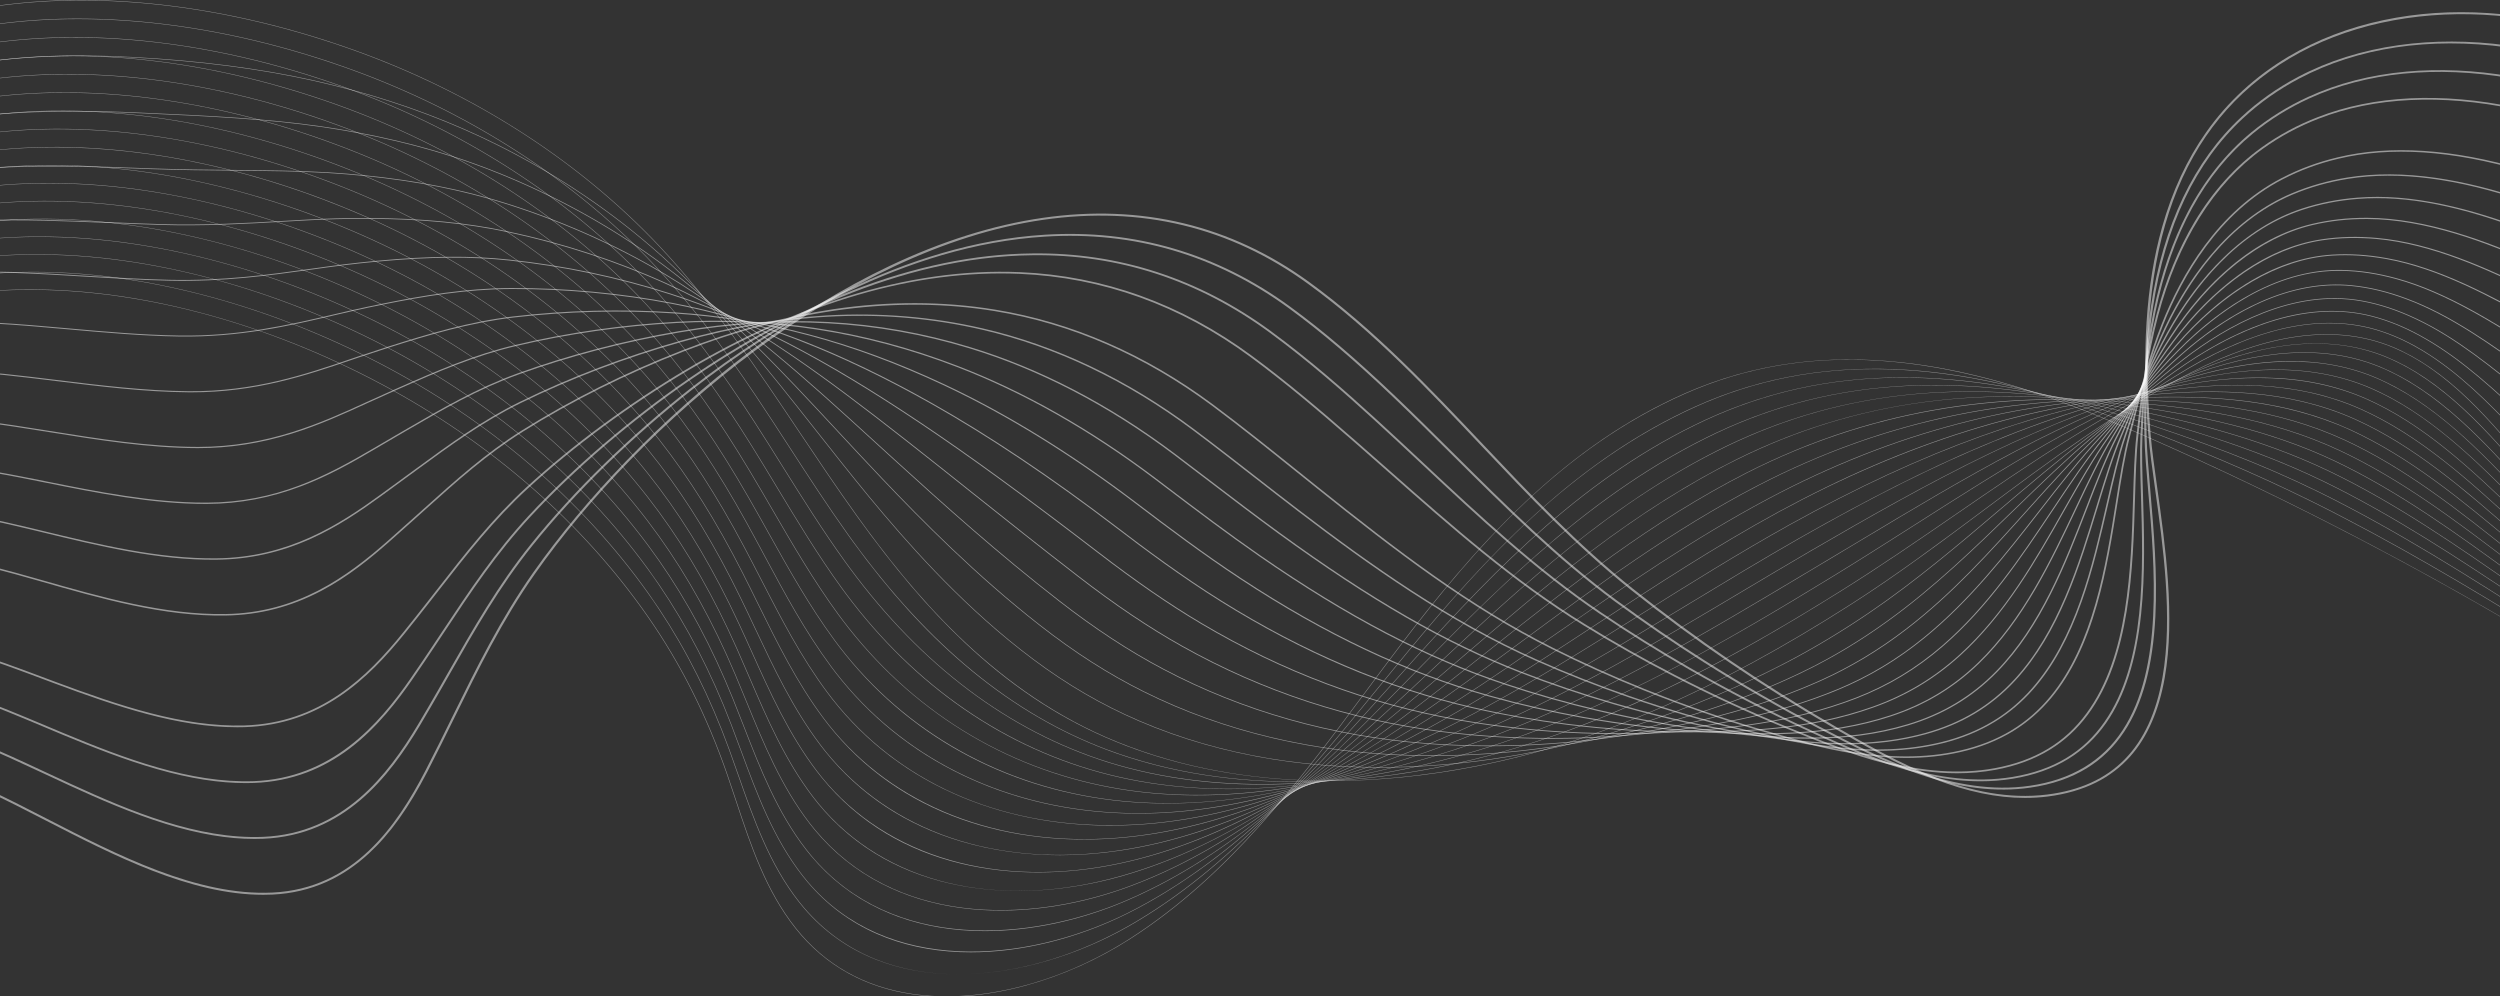 <svg width="1563" height="623" viewBox="0 0 1563 623" fill="none" xmlns="http://www.w3.org/2000/svg">
<rect x="0" y="0" width="1563" height="623" fill="#333333" stroke="none"/>
<path d="M591.76 623.163C584.388 623.163 577.213 622.654 570.317 621.638C555.856 619.507 542.495 615.13 530.605 608.63C517.826 601.646 506.618 592.128 497.29 580.344C478.542 556.657 469.162 528.291 460.09 500.858C458.308 495.471 456.466 489.901 454.595 484.496C441.83 447.661 425.649 415.395 405.129 385.855C364.197 326.928 306.632 276.638 238.655 240.422C160.041 198.541 75.518 177.678 0.654 181.678C-43.347 184.031 -101.485 206.398 -127.468 244.598C-142.888 267.269 -144.132 292.428 -131.062 317.351L-131.321 317.456C-138.174 304.385 -141.16 291.281 -140.193 278.509C-139.306 266.792 -135.108 255.339 -127.714 244.467C-115.953 227.176 -96.557 211.85 -71.623 200.146C-48.583 189.332 -22.922 182.684 0.637 181.425C39.816 179.333 81.484 183.975 124.484 195.226C163.463 205.425 201.926 220.558 238.804 240.204C306.82 276.44 364.419 326.758 405.375 385.72C425.905 415.28 442.095 447.563 454.869 484.419C456.742 489.823 458.585 495.396 460.364 500.782C469.427 528.196 478.801 556.542 497.524 580.194C515.63 603.07 540.139 616.929 570.366 621.383C612.225 627.552 663.057 614.649 706.337 586.864C768.707 546.827 811.992 488.549 853.854 432.193C861.192 422.314 868.778 412.1 876.29 402.236C895.791 376.624 922.202 343.435 953.589 313.867C985.673 283.645 1018.28 261.44 1053.26 245.982C1074.68 236.52 1097.37 230.145 1120.72 227.035C1142.28 224.161 1165.1 223.983 1188.55 226.501C1228.78 230.822 1272.12 243.028 1321.04 263.813C1417.38 304.744 1513.61 354.424 1607.07 411.478C1695.89 465.705 1783.01 527.067 1866 593.854L1865.81 594.039C1693.78 455.593 1510.45 344.566 1320.92 264.039C1213.84 218.544 1128.83 212.876 1053.39 246.205C976.644 280.111 923.032 341.301 876.527 402.374C869.018 412.235 861.432 422.45 854.094 432.328C812.22 488.705 768.92 547 706.508 587.065C686.339 600.013 663.65 610.112 640.895 616.269C628.875 619.522 616.925 621.648 605.375 622.591C600.772 622.975 596.229 623.163 591.76 623.163Z" fill="white" fill-opacity="0.5"/>
<path d="M598.967 609.117C580.168 609.117 562.755 605.97 547.192 599.758C529.838 592.831 514.863 582.097 502.68 567.858C501.602 566.596 500.533 565.292 499.5 563.978C480.952 540.394 471.156 512.397 461.685 485.319C459.768 479.847 457.789 474.187 455.782 468.695C443.824 435.992 429.425 407.17 411.757 380.584C409.581 377.311 407.329 374.031 405.056 370.836C363.521 312.415 305.489 262.762 237.233 227.244C158.051 186.077 73.288 166.077 -1.442 170.93C-45.124 173.796 -102.994 196.53 -129.088 234.436C-144.713 257.135 -146.481 282.344 -134.207 307.339L-134.469 307.44C-140.903 294.339 -143.547 281.21 -142.323 268.423C-141.2 256.678 -136.831 245.2 -129.333 234.306C-117.452 217.044 -98.114 201.701 -73.414 189.937C-50.585 179.063 -25.035 172.224 -1.468 170.679C37.663 168.139 79.377 172.337 122.514 183.156C161.587 192.956 200.233 207.718 237.375 227.028C305.671 262.567 363.735 312.25 405.295 370.703C407.568 373.9 409.824 377.183 412 380.458C429.679 407.062 444.086 435.9 456.05 468.619C458.06 474.112 460.039 479.772 461.956 485.247C471.424 512.306 481.211 540.284 499.734 563.835C500.764 565.144 501.833 566.448 502.908 567.707C528.085 597.142 562.678 609.117 599.056 609.117C599.255 609.117 599.452 609.117 599.652 609.117C599.424 609.114 599.195 609.117 598.967 609.117ZM606.727 608.941C640.547 607.414 675.446 595.986 705.384 578.985C769.965 542.162 816.378 485.289 861.267 430.289C863.115 428.022 864.963 425.76 866.811 423.498C870.869 418.533 875.68 412.654 880.591 406.728C902.621 380.152 929.283 349.231 959.989 321.399C992.66 291.783 1025.3 269.807 1059.77 254.211C1080.95 244.638 1103.33 237.895 1126.3 234.168C1147.58 230.715 1170.07 229.739 1193.13 231.266C1232.97 233.907 1275.81 243.918 1324.1 261.875C1371.18 279.354 1409.88 295.808 1445.89 313.657C1496.9 338.966 1545.49 368.127 1586.3 393.314C1681.17 452.038 1774.26 518.719 1862.97 591.507L1862.78 591.69C1774.07 518.912 1681 452.236 1586.14 393.519C1545.34 368.335 1496.75 339.179 1445.75 313.877C1409.75 296.034 1371.06 279.585 1323.99 262.11C1218.8 222.993 1134.88 220.553 1059.9 254.436C982.08 289.642 926.66 351.583 880.822 406.879C875.908 412.805 871.1 418.681 867.042 423.649C865.194 425.908 863.346 428.173 861.498 430.44C816.595 485.457 770.164 542.35 705.538 579.201C689.514 588.299 672.462 595.527 654.855 600.68C638.466 605.473 622.31 608.244 606.727 608.941Z" fill="white" fill-opacity="0.5"/>
<path d="M606.914 595.392C604.653 595.392 602.405 595.349 600.175 595.261C581.393 594.532 564.011 590.742 548.514 583.994C531.565 576.613 516.881 565.681 504.872 551.499C503.806 550.236 502.742 548.929 501.715 547.615C483.375 524.146 473.171 496.522 463.306 469.811C461.25 464.244 459.123 458.486 456.967 452.898C444.419 420.306 429.64 391.714 411.782 365.487C409.572 362.244 407.285 358.992 404.977 355.822C362.841 297.91 304.341 248.895 235.806 214.073C156.059 173.621 71.057 154.481 -3.542 160.187C-45.544 163.45 -103.246 184.887 -130.68 224.24C-146.531 246.976 -148.838 272.253 -137.354 297.336L-137.619 297.429C-143.636 284.288 -145.932 271.129 -144.449 258.319C-143.086 246.537 -138.534 235.029 -130.923 224.109C-118.917 206.888 -99.641 191.54 -75.178 179.72C-52.562 168.794 -27.13 161.769 -3.568 159.939C35.517 156.952 77.277 160.703 120.548 171.091C159.718 180.495 198.543 194.883 235.948 213.857C304.524 248.701 363.055 297.745 405.217 355.689C407.524 358.861 409.814 362.114 412.024 365.362C429.891 391.604 444.678 420.213 457.232 452.823C459.388 458.413 461.515 464.171 463.572 469.738C473.433 496.435 483.629 524.038 501.946 547.479C502.973 548.793 504.031 550.098 505.097 551.357C553.896 608.982 640.375 602.795 704.431 571.103C771.706 537.526 821.702 481.719 870.052 427.75L870.548 427.195C875.231 421.964 880.073 416.557 884.893 411.218C935.75 354.891 991.649 297.005 1066.28 262.434C1087.23 252.749 1109.31 245.637 1131.89 241.296C1152.9 237.258 1175.04 235.485 1197.71 236.027C1237.23 236.97 1279.58 244.789 1327.16 259.932C1377.17 275.789 1414.81 290.364 1449.19 307.195C1498.18 331.222 1545.63 361.585 1587.49 388.374C1680.71 448.339 1772.37 515.891 1859.95 589.147L1859.75 589.328C1772.18 516.079 1680.53 448.535 1587.32 388.574C1545.46 361.79 1498.02 331.433 1449.05 307.413C1414.68 290.588 1377.06 276.017 1327.07 260.165C1223.92 227.342 1141.09 228.132 1066.41 262.653C991.829 297.201 935.953 355.062 885.115 411.368C880.296 416.707 875.453 422.117 870.771 427.346L870.274 427.9C846.179 454.794 821.265 482.604 794.361 507.444C764.126 535.359 734.754 556.252 704.567 571.317C672.986 586.94 638.584 595.392 606.914 595.392Z" fill="white" fill-opacity="0.5"/>
<path d="M1856.73 586.963C1770.3 513.242 1680.06 444.83 1588.52 383.629C1584.64 381.056 1580.76 378.47 1576.86 375.877C1537.2 349.489 1496.2 322.204 1452.36 300.947C1409.82 280.383 1366.72 267.809 1330.15 258.221C1229.24 231.593 1147.5 235.613 1072.94 270.868C996.391 307.167 937.078 367.433 889.421 415.86C886.56 418.766 883.706 421.678 880.845 424.592C878.735 426.744 876.622 428.895 874.508 431.045C847.373 458.646 822.69 483.323 795.418 505.841C764.261 531.564 734.231 550.403 703.605 563.437C674.904 575.652 644.244 582.115 615.725 582.118C610.529 582.118 605.41 581.905 600.38 581.471C582.014 579.888 565.011 575.442 549.845 568.254C533.296 560.412 518.902 549.272 507.058 535.143C506 533.877 504.945 532.568 503.924 531.251C485.801 507.905 475.2 480.67 464.951 454.333C462.744 448.66 460.459 442.791 458.149 437.096C445.002 404.607 429.842 376.243 411.807 350.382C409.562 347.165 407.238 343.942 404.899 340.8C362.159 283.397 303.194 235.018 234.381 200.892C154.07 161.155 68.831 142.88 -5.636 149.43C-56.545 153.997 -108.602 180.545 -132.233 213.988C-148.332 236.771 -151.186 262.128 -140.495 287.317L-140.763 287.405C-146.361 274.216 -148.312 261.017 -146.561 248.175C-144.949 236.35 -140.21 224.804 -132.475 213.855C-120.344 196.683 -101.131 181.335 -76.913 169.473C-54.514 158.501 -29.213 151.294 -5.665 149.182C33.374 145.746 75.177 149.054 118.582 159.01C157.846 168.019 196.857 182.035 234.524 200.671C303.379 234.818 362.375 283.224 405.142 340.662C407.483 343.806 409.807 347.032 412.052 350.249C430.098 376.125 445.264 404.504 458.42 437.008C460.73 442.706 463.014 448.572 465.222 454.247C475.466 480.57 486.06 507.788 504.161 531.106C505.182 532.42 506.234 533.726 507.289 534.99C558.232 595.765 644.817 588.174 703.483 563.209C773.476 533.42 827.036 478.945 874.294 430.879C876.408 428.727 878.518 426.576 880.631 424.426C883.489 421.512 886.346 418.601 889.207 415.694C916.411 388.053 943.275 361.191 972.809 336.438C1006.77 307.972 1039.48 286.452 1072.81 270.647C1093.54 260.844 1115.3 253.363 1137.49 248.415C1158.23 243.788 1180.04 241.22 1202.3 240.779C1241.57 240.001 1283.42 245.629 1330.24 257.98C1366.81 267.573 1409.94 280.152 1452.5 300.729C1496.36 321.993 1537.37 349.286 1577.03 375.679C1580.93 378.272 1584.82 380.858 1588.7 383.431C1680.25 444.637 1770.5 513.056 1856.93 586.785L1856.73 586.963Z" fill="white" fill-opacity="0.5"/>
<path d="M1853.71 584.6C1766.79 508.999 1677.97 439.717 1589.71 378.683C1584.43 375.032 1579.02 371.267 1573.8 367.629C1536.38 341.567 1497.69 314.618 1455.66 294.482C1413.7 274.447 1370.23 263.924 1333.24 256.275C1234.77 235.718 1154.13 242.966 1079.46 279.084C1008.23 313.66 952.426 365.652 898.46 415.932L892.534 421.452C887.854 425.813 883.015 430.32 878.244 434.741C824.224 484.733 770.147 531.587 702.641 555.552C686.26 561.368 669.439 565.398 652.642 567.537C634.604 569.832 617.082 569.864 600.561 567.632C582.618 565.207 566 560.114 551.17 552.492C535.032 544.199 520.926 532.856 509.251 518.782C508.198 517.508 507.152 516.196 506.139 514.882C488.238 491.674 477.256 464.84 466.636 438.889C464.266 433.099 461.813 427.11 459.338 421.294C445.58 388.905 430.043 360.77 411.837 335.28C409.561 332.095 407.203 328.897 404.827 325.78C361.485 268.887 302.055 221.145 232.96 187.713C152.082 148.696 66.603 131.281 -7.736 138.682C-58.18 143.81 -110.001 170.544 -133.751 203.695C-150.118 226.537 -153.537 251.991 -143.641 277.308L-143.912 277.391C-149.091 264.145 -150.691 250.896 -148.669 238.015C-146.804 226.141 -141.867 214.549 -133.996 203.565C-121.733 186.451 -102.589 171.118 -78.627 159.221C-56.451 148.209 -31.287 140.828 -7.77 138.436C31.223 134.554 73.068 137.415 116.611 146.94C155.972 155.552 195.162 169.195 233.094 187.494C302.229 220.944 361.693 268.716 405.061 325.642C407.437 328.762 409.798 331.962 412.074 335.147C430.292 360.649 445.837 388.8 459.6 421.206C462.075 427.022 464.528 433.013 466.898 438.804C477.513 464.74 488.489 491.562 506.37 514.742C507.38 516.051 508.427 517.36 509.476 518.634C559.192 578.564 641.799 576.881 702.529 555.321C769.982 531.376 824.036 484.54 878.032 434.571C882.804 430.149 887.643 425.643 892.323 421.282L898.249 415.762C924.74 391.082 952.129 365.56 981.877 341.818C1015.57 314.929 1047.44 294.337 1079.31 278.863C1099.84 268.937 1121.29 261.087 1143.08 255.535C1163.56 250.314 1185.03 246.948 1206.88 245.531C1245.98 242.996 1287.33 246.432 1333.3 256.029C1370.31 263.683 1413.8 274.209 1455.8 294.261C1497.84 314.404 1536.55 341.361 1573.97 367.43C1579.2 371.069 1584.6 374.831 1589.88 378.485C1678.15 439.524 1766.98 508.811 1853.91 584.42L1853.71 584.6Z" fill="white" fill-opacity="0.5"/>
<path d="M1850.69 582.238C1764.51 505.796 1677.1 435.646 1590.9 373.74C1584.42 369.088 1577.77 364.25 1571.35 359.573C1535.95 333.792 1499.35 307.134 1458.97 288.022C1417.2 268.33 1373.53 259.941 1336.32 254.334C1240.59 239.685 1161.04 250.163 1085.97 287.304C1020.47 319.854 966.682 365.983 914.667 410.593C909.195 415.288 903.534 420.14 898.018 424.842C891.542 430.365 886.594 434.56 881.977 438.443C857.248 459.223 827.806 483.15 796.909 503.052C764.167 524.141 733.016 538.737 701.674 547.675C685.193 552.374 668.444 555.339 651.889 556.482C634.113 557.711 616.903 556.808 600.738 553.796C583.225 550.534 566.995 544.793 552.493 536.735C536.768 527.998 522.957 516.452 511.441 502.423C510.403 501.151 509.362 499.837 508.352 498.518C490.688 475.466 479.338 449.046 468.358 423.496C465.811 417.57 463.179 411.443 460.524 405.492C446.148 373.193 430.232 345.288 411.863 320.177C409.553 317.02 407.16 313.852 404.75 310.76C360.806 254.376 300.909 207.271 231.534 174.534C150.094 136.234 64.376 119.684 -9.832 127.93C-52.057 132.725 -107.206 154.814 -135.228 193.35C-151.889 216.262 -155.887 241.832 -146.787 267.294L-147.058 267.369C-151.817 254.055 -153.061 240.749 -150.756 227.818C-148.629 215.883 -143.487 204.242 -135.468 193.215C-123.073 176.171 -104 160.863 -80.304 148.941C-58.351 137.897 -33.337 130.348 -9.866 127.682C29.081 123.353 70.972 125.769 114.646 134.862C154.101 143.078 193.474 156.349 231.669 174.313C301.083 207.068 361.014 254.201 404.984 310.617C407.394 313.71 409.79 316.882 412.1 320.042C430.477 345.165 446.402 373.085 460.786 405.399C463.444 411.353 466.077 417.479 468.623 423.405C479.594 448.943 490.942 475.348 508.586 498.375C509.596 499.692 510.634 501.003 511.672 502.272C553.032 552.665 624.029 569.548 701.586 547.431C771.821 527.404 829.115 482.516 881.78 438.257C886.397 434.375 891.342 430.179 897.819 424.657C903.334 419.955 908.995 415.102 914.468 410.407C940.075 388.446 966.551 365.737 994.793 344.473C1026.73 320.426 1056.51 301.652 1085.84 287.081C1106.16 277.025 1127.3 268.806 1148.68 262.657C1168.92 256.831 1190.05 252.671 1211.47 250.286C1250.47 245.947 1291.33 247.189 1336.37 254.08C1373.6 259.693 1417.3 268.084 1459.1 287.793C1499.51 306.918 1536.12 333.584 1571.53 359.372C1577.95 364.05 1584.6 368.887 1591.08 373.539C1677.29 435.453 1764.7 505.608 1850.89 582.055L1850.69 582.238Z" fill="white" fill-opacity="0.5"/>
<path d="M1847.66 579.876C1762.24 502.589 1676.25 431.569 1592.08 368.795C1584.92 363.456 1577.57 357.851 1570.46 352.431C1536.58 326.615 1501.55 299.922 1462.27 281.557C1420.47 262.101 1376.7 255.894 1339.4 252.388C1248.01 243.568 1167.24 257.677 1092.49 295.52C1032.97 325.79 981.945 366.284 932.603 405.447C922.635 413.357 912.332 421.537 902.313 429.334C896.184 434.107 890.755 438.297 885.707 442.144C862.233 460.015 831.008 482.93 797.642 501.656C764.115 520.47 732.405 532.946 700.701 539.795C666.123 547.266 631.612 547.321 600.904 539.958C583.83 535.863 567.985 529.478 553.808 520.979C538.502 511.803 524.984 500.056 513.625 486.07C512.596 484.796 511.564 483.479 510.56 482.16C493.146 459.283 481.442 433.297 470.126 408.168C467.388 402.089 464.559 395.804 461.705 389.698C446.698 357.484 430.403 329.805 411.886 305.083C409.541 301.953 407.114 298.813 404.67 295.749C360.124 239.874 299.762 193.403 230.108 161.365C148.106 123.785 62.149 108.099 -11.931 117.19C-62.135 123.484 -112.262 149.917 -136.663 182.96C-153.643 205.955 -158.231 231.658 -149.932 257.291L-150.206 257.358C-154.544 243.964 -155.428 230.587 -152.836 217.601C-150.44 205.599 -145.078 193.897 -136.902 182.823C-124.377 165.859 -105.378 150.587 -81.958 138.654C-60.236 127.587 -35.379 119.873 -11.971 116.939C26.931 112.164 68.868 114.135 112.675 122.795C152.227 130.614 191.782 143.514 230.24 161.14C299.933 193.198 360.33 239.693 404.904 295.603C407.348 298.668 409.775 301.81 412.122 304.942C430.648 329.68 446.952 357.372 461.967 389.6C464.822 395.707 467.651 401.994 470.389 408.073C481.699 433.189 493.397 459.163 510.794 482.017C511.797 483.336 512.827 484.648 513.856 485.922C554.507 535.988 624.329 556.036 700.633 539.552C770.195 524.522 830.603 483.762 885.518 441.956C890.563 438.109 895.996 433.921 902.122 429.149C912.138 421.352 922.444 413.174 932.409 405.264C981.763 366.094 1032.79 325.59 1092.34 295.307C1112.49 285.108 1133.32 276.523 1154.26 269.787C1174.29 263.347 1195.08 258.389 1216.05 255.051C1255.04 248.844 1295.4 247.894 1339.43 252.142C1376.76 255.651 1420.56 261.86 1462.4 281.338C1501.71 299.716 1536.75 326.42 1570.64 352.245C1577.75 357.665 1585.11 363.268 1592.27 368.607C1676.44 431.386 1762.43 502.411 1847.86 579.703L1847.66 579.876Z" fill="white" fill-opacity="0.5"/>
<path d="M1844.64 577.513C1759.97 499.373 1675.4 427.488 1593.27 363.852C1585.73 358.003 1577.96 351.811 1570.45 345.823C1537.81 319.789 1504.06 292.867 1465.57 275.094C1423.6 255.803 1379.8 251.808 1342.48 250.444C1254.54 246.993 1174.9 264.425 1099.01 303.738C1045.78 331.44 998.335 366.5 952.449 400.404C936.672 412.063 921.768 423.075 906.611 433.826C900.445 438.202 894.83 442.134 889.44 445.843C854.662 469.756 825.727 487.045 798.377 500.251C764.067 516.821 731.801 527.178 699.735 531.913C687.295 533.749 674.901 534.664 662.732 534.664C641.16 534.664 620.288 531.795 601.072 526.112C566.296 515.827 537.612 496.851 515.816 469.708C514.789 468.422 513.765 467.105 512.773 465.791C495.625 443.112 483.593 417.587 471.957 392.9C469.008 386.645 465.963 380.18 462.891 373.893C447.243 341.755 430.565 314.306 411.914 289.978C409.536 286.876 407.075 283.763 404.596 280.726C359.449 225.36 298.619 179.527 228.685 148.184C146.121 111.326 59.927 96.499 -14.024 106.436C-64.437 113.35 -113.118 139.281 -138.04 172.5C-155.365 195.59 -160.561 221.446 -153.072 247.274L-153.349 247.337C-157.259 233.85 -157.778 220.392 -154.889 207.339C-152.214 195.256 -146.627 183.489 -138.277 172.362C-125.62 155.492 -106.704 140.269 -83.57 128.337C-62.081 117.252 -37.398 109.387 -14.067 106.187C24.789 100.966 66.771 102.491 110.71 110.719C150.359 118.145 190.094 130.674 228.817 147.958C298.79 179.321 359.654 225.18 404.83 280.578C407.308 283.618 409.77 286.73 412.151 289.835C430.813 314.176 447.5 341.64 463.153 373.79C466.225 380.077 469.273 386.545 472.219 392.8C483.849 417.474 495.876 442.989 513.01 465.648C514.002 466.959 515.023 468.276 516.05 469.56C556.751 520.249 623.684 542.885 699.686 531.662C772.035 520.979 836.116 482.185 889.263 445.643C894.65 441.934 900.266 438.004 906.431 433.628C921.586 422.876 936.49 411.867 952.266 400.208C998.158 366.297 1045.62 331.232 1098.86 303.52C1118.85 293.163 1139.38 284.21 1159.86 276.907C1179.7 269.835 1200.14 264.079 1220.63 259.803C1259.7 251.65 1299.57 248.505 1342.49 250.191C1379.84 251.555 1423.68 255.555 1465.7 274.868C1504.22 292.654 1537.99 319.588 1570.64 345.632C1578.15 351.621 1585.91 357.813 1593.46 363.659C1675.59 427.3 1760.17 499.193 1844.84 577.338L1844.64 577.513Z" fill="white" fill-opacity="0.5"/>
<path d="M1841.61 575.151C1756.53 495.04 1675.69 424.306 1594.46 358.906C1586.71 352.667 1579.08 346.294 1571 339.548C1539.42 313.176 1506.77 285.908 1468.87 268.631C1426.38 249.348 1380.65 247.743 1345.57 248.501C1261.63 250.076 1183.11 270.833 1105.52 311.959C1058.97 336.755 1015.99 366.53 974.426 395.328C952.581 410.463 931.947 424.755 910.906 438.32C904.661 442.35 898.857 446.022 893.171 449.545C857.919 471.353 828.031 487.018 799.108 498.845C764.002 513.2 731.18 521.438 698.766 524.031C682.111 525.363 665.57 525.112 649.602 523.286C632.697 521.353 616.424 517.643 601.238 512.264C567.577 500.339 539.575 480.52 518.007 453.352C516.988 452.063 515.973 450.744 514.986 449.43C498.126 426.985 485.792 401.946 473.863 377.733C470.68 371.273 467.389 364.592 464.078 358.096C447.774 326.028 430.72 298.808 411.94 274.881C409.525 271.806 407.03 268.722 404.523 265.712C358.773 210.855 297.478 165.659 227.266 135.01C162.46 106.84 95.63 92.141 34.346 92.141C17.021 92.141 0.153 93.315 -16.117 95.69C-65.922 103.103 -114.298 129.127 -139.366 161.99C-157.059 185.188 -162.885 211.219 -156.214 237.268L-156.494 237.323C-159.976 223.731 -160.121 210.181 -156.927 197.052C-153.967 184.882 -148.138 173.037 -139.605 161.849C-126.817 145.084 -107.99 129.925 -85.152 118.005C-63.595 106.752 -39.739 98.95 -16.168 95.444C22.642 89.776 64.67 90.857 108.743 98.652C148.486 105.679 188.406 117.834 227.391 134.782C297.644 165.448 358.976 210.67 404.754 265.559C407.263 268.569 409.762 271.656 412.177 274.733C430.965 298.673 448.028 325.906 464.34 357.989C467.651 364.484 470.945 371.165 474.128 377.628C486.052 401.831 498.38 426.859 515.226 449.287C516.213 450.599 517.228 451.918 518.243 453.204C558.577 504.006 624.364 529.726 698.743 523.778C774.006 517.756 842.097 480.831 893.011 449.335C898.698 445.811 904.498 442.14 910.744 438.112C931.782 424.552 952.412 410.257 974.255 395.125C1015.83 366.325 1058.81 336.541 1105.38 311.739C1145.33 290.565 1184.52 275.134 1225.22 264.561C1264.47 254.364 1303.83 249.027 1345.57 248.245C1369.37 247.731 1388.8 248.624 1406.7 251.051C1429.8 254.186 1450.19 259.861 1469.01 268.403C1506.94 285.695 1539.61 312.978 1571.2 339.363C1579.28 346.109 1586.91 352.479 1594.66 358.718C1675.88 424.121 1756.73 494.86 1841.83 574.975L1841.61 575.151Z" fill="white" fill-opacity="0.5"/>
<path d="M1838.59 572.788C1754.28 491.799 1674.81 420.223 1595.65 353.96C1587.82 347.405 1580.09 340.651 1571.92 333.501C1541.28 306.712 1509.61 279.008 1472.18 262.165C1429.33 242.973 1383.65 243.74 1348.65 246.552C1269.44 252.693 1192.04 276.776 1112.04 320.172C1072.62 341.657 1035.09 366.244 998.794 390.023C970.102 408.82 943.004 426.575 915.204 442.804C908.921 446.475 902.761 449.986 896.901 453.236C861.58 472.808 829.831 487.26 799.838 497.422C763.924 509.59 730.546 515.714 697.796 516.141C681.132 516.356 664.657 515.032 648.838 512.201C632.254 509.232 616.295 504.59 601.403 498.4C568.898 484.89 541.574 464.228 520.194 436.985C519.19 435.699 518.18 434.377 517.196 433.056C500.653 410.884 488.05 386.374 475.862 362.673C472.414 355.967 468.846 349.03 465.261 342.286C448.29 310.279 430.857 283.289 411.966 259.77C409.516 256.723 406.987 253.666 404.445 250.685C358.094 196.337 296.332 151.777 225.84 121.824C142.155 86.413 55.478 73.312 -18.216 84.933C-67.376 92.82 -115.43 118.912 -140.638 151.401C-158.73 174.722 -165.204 200.949 -159.363 227.251L-159.642 227.299C-162.688 213.588 -162.454 199.933 -158.944 186.714C-155.684 174.443 -149.607 162.513 -140.874 151.258C-127.961 134.614 -109.227 119.529 -86.698 107.634C-65.389 96.384 -41.727 88.449 -18.267 84.685C20.501 78.573 62.571 79.205 106.775 86.568C146.615 93.204 186.715 104.988 225.962 121.595C296.497 151.564 358.294 196.151 404.671 250.532C407.215 253.513 409.747 256.573 412.197 259.622C431.099 283.154 448.538 310.156 465.518 342.176C469.106 348.92 472.67 355.856 476.121 362.565C488.304 386.257 500.901 410.756 517.433 432.913C518.417 434.232 519.427 435.553 520.427 436.837C561.186 488.77 624.175 516.848 697.79 515.885C757.522 515.107 820.742 495.13 896.747 453.018C902.604 449.768 908.761 446.259 915.044 442.588C942.835 426.362 969.934 408.612 998.62 389.815C1034.92 366.033 1072.46 341.441 1111.89 319.951C1152.22 298.07 1190.79 281.509 1229.8 269.313C1269.31 256.959 1308.18 249.428 1348.62 246.293C1383.66 243.477 1429.39 242.712 1472.31 261.935C1509.78 278.798 1541.47 306.514 1572.12 333.316C1580.29 340.466 1588.02 347.217 1595.84 353.77C1675.02 420.035 1754.49 491.616 1838.8 572.61L1838.59 572.788Z" fill="white" fill-opacity="0.5"/>
<path d="M1835.57 570.426C1752.05 488.557 1673.96 416.133 1596.84 349.017C1589.01 342.204 1581.28 335.124 1573.1 327.628C1543.33 300.36 1512.55 272.164 1475.48 255.703C1432.23 236.58 1386.63 239.728 1351.73 244.606C1277.21 254.825 1203.12 281.448 1118.56 328.39C1086.85 346.076 1055.85 365.476 1025.88 384.238C989.483 407.024 955.101 428.549 919.501 447.295C913.088 450.676 906.739 453.921 900.634 456.935C864.68 474.676 831.95 487.456 800.571 496.003C782.995 500.79 765.644 504.258 749 506.312C731.248 508.502 713.695 509.156 696.829 508.259C662.609 506.435 630.56 498.455 601.574 484.542C570.269 469.515 543.627 448.012 522.389 420.627C521.391 419.33 520.39 418.006 519.412 416.692C503.222 394.846 490.394 370.918 477.992 347.781C474.236 340.777 470.354 333.534 466.45 326.487C448.794 294.532 430.982 267.771 411.994 244.671C409.51 241.649 406.943 238.619 404.371 235.668C357.418 181.826 295.191 137.904 224.419 108.65C140.175 73.964 53.262 61.725 -20.31 74.187C-99.087 87.737 -175.85 146.283 -162.503 217.242L-162.786 217.282C-166.125 199.532 -164.169 182.045 -156.973 165.302C-150.403 150.012 -139.62 135.622 -124.924 122.536C-111.261 110.368 -94.869 99.862 -76.206 91.311C-58.456 83.178 -39.146 77.169 -20.367 73.939C18.356 67.381 60.472 67.569 104.81 74.5C144.747 80.743 185.029 92.156 224.539 108.424C295.35 137.698 357.615 181.646 404.596 235.517C407.172 238.471 409.738 241.501 412.225 244.525C431.221 267.635 449.042 294.411 466.707 326.379C470.611 333.426 474.492 340.669 478.248 347.676C490.648 370.806 503.47 394.723 519.652 416.556C520.627 417.871 521.625 419.195 522.623 420.489C563.442 473.118 625.316 504.198 696.846 508.01C757.402 511.233 824.016 494.458 900.494 456.72C906.597 453.705 912.942 450.463 919.356 447.082C954.947 428.341 989.323 406.818 1025.72 384.035C1055.69 365.271 1086.69 345.868 1118.4 328.18C1203 281.218 1277.12 254.584 1351.69 244.357C1375.14 241.079 1394.55 240.031 1412.79 241.062C1436.1 242.379 1456.65 247.093 1475.61 255.477C1512.72 271.956 1543.52 300.169 1573.3 327.452C1581.48 334.946 1589.21 342.026 1597.04 348.837C1674.16 415.957 1752.25 488.384 1835.77 570.258L1835.57 570.426Z" fill="white" fill-opacity="0.5"/>
<path d="M1832.54 568.064C1749.82 485.302 1673.1 412.035 1598.03 344.072C1590.26 337.04 1582.58 329.675 1574.46 321.873C1545.5 294.083 1515.55 265.346 1478.79 249.238C1434.59 229.955 1386.87 236.247 1354.82 242.657C1267.82 259.841 1189.86 299.791 1125.08 336.609C1101.79 349.895 1078.57 363.97 1056.1 377.58C1011.04 404.883 968.48 430.671 923.803 451.787C917.232 454.894 910.696 457.871 904.37 460.637C867.715 476.635 834.004 487.74 801.31 494.581C764.247 502.338 728.773 504.289 695.866 500.377C662.06 496.357 630.393 486.365 601.749 470.679C571.704 454.227 545.744 431.885 524.583 404.271C523.596 402.974 522.601 401.648 521.629 400.328C505.841 378.884 492.853 355.613 480.291 333.108C476.176 325.732 471.918 318.108 467.64 310.688C449.032 278.331 431.359 252.558 412.026 229.571C409.508 226.577 406.91 223.577 404.301 220.651C356.74 167.321 294.045 124.036 222.994 95.474C138.191 61.515 51.039 50.137 -22.408 63.438C-101.467 77.947 -176.662 135.697 -165.648 207.234L-165.93 207.266C-168.663 189.518 -166.298 172.049 -158.906 155.344C-152.13 140.038 -141.285 125.633 -126.666 112.532C-113.034 100.314 -96.727 89.731 -78.196 81.071C-60.552 72.825 -41.279 66.644 -22.465 63.19C16.215 56.186 58.373 55.93 102.842 62.428C142.877 68.276 183.342 79.318 223.114 95.246C294.208 123.823 356.937 167.133 404.52 220.495C407.13 223.424 409.73 226.426 412.251 229.421C431.596 252.418 449.274 278.206 467.891 310.575C472.169 317.996 476.427 325.622 480.542 332.998C493.102 355.496 506.086 378.758 521.862 400.193C522.835 401.512 523.827 402.836 524.814 404.133C565.949 457.811 626.708 491.903 695.9 500.128C757.956 507.507 826.104 494.513 904.242 460.411C910.564 457.648 917.101 454.674 923.666 451.566C968.332 430.455 1010.89 404.672 1055.94 377.371C1078.4 363.761 1101.63 349.685 1124.92 336.396C1168.49 311.641 1204.73 293.351 1238.97 278.838C1279.28 261.754 1317.15 249.84 1354.75 242.411C1377.68 237.827 1397.66 235.751 1415.84 236.067C1439.24 236.473 1459.88 240.706 1478.91 249.012C1515.72 265.14 1545.69 293.895 1574.66 321.702C1582.79 329.502 1590.47 336.867 1598.23 343.894C1673.31 411.859 1750.02 485.131 1832.76 567.896L1832.54 568.064Z" fill="white" fill-opacity="0.5"/>
<path d="M1829.52 565.698C1747.59 482.041 1672.26 407.929 1599.22 339.124C1591.56 331.909 1583.98 324.287 1575.95 316.217C1547.76 287.868 1518.6 258.554 1482.09 242.772C1437.41 223.534 1389.82 232.38 1357.9 240.708C1279.08 261.1 1208.78 299.926 1131.6 344.824C1117.68 352.952 1103.6 361.341 1089.98 369.456C1037.61 400.664 983.458 432.933 928.1 456.276C921.376 459.115 914.645 461.826 908.1 464.333C871.197 478.458 835.515 488.153 802.043 493.151C764.125 498.814 728.077 498.591 694.893 492.491C661.56 486.365 630.279 474.36 601.914 456.81C573.21 439.049 547.925 415.869 526.765 387.914C525.787 386.615 524.8 385.286 523.833 383.967C508.521 363.024 495.451 340.511 482.812 318.74C478.258 310.895 473.549 302.785 468.818 294.893C449.482 262.569 431.442 237.017 412.043 214.476C409.497 211.517 406.861 208.542 404.215 205.638C356.061 152.81 292.904 110.162 221.568 82.297C136.209 49.066 48.82 38.55 -24.507 52.69C-101.056 67.611 -177.64 123.336 -168.797 197.222L-169.079 197.247C-171.204 179.499 -168.432 162.049 -160.843 145.382C-153.864 130.059 -142.953 115.642 -128.414 102.526C-101.59 78.33 -63.74 60.075 -24.57 52.441C14.064 44.993 56.269 44.291 100.872 50.355C141.003 55.812 181.648 66.48 221.682 82.067C293.058 109.946 356.252 152.622 404.437 205.475C407.087 208.382 409.722 211.356 412.271 214.318C431.678 236.871 449.728 262.434 469.069 294.77C473.8 302.665 478.511 310.775 483.066 318.62C495.702 340.385 508.77 362.893 524.073 383.826C525.037 385.145 526.023 386.472 527.001 387.771C569.337 443.701 627.412 479.827 694.947 492.243C757.483 503.739 829.155 494.272 907.981 464.103C914.523 461.595 921.247 458.886 927.969 456.05C983.307 432.714 1037.45 400.451 1089.81 369.248C1103.43 361.133 1117.51 352.744 1131.43 344.616C1165.22 324.962 1204.53 302.419 1243.55 283.597C1284.36 263.911 1321.74 249.804 1357.81 240.47C1380.53 234.544 1400.5 231.469 1418.88 231.073C1442.06 230.571 1463.36 234.434 1482.21 242.549C1498.57 249.619 1515.03 260.169 1532.53 274.805C1547.99 287.728 1562.31 302.128 1576.16 316.052C1584.18 324.119 1591.76 331.741 1599.42 338.953C1672.47 407.761 1747.8 481.876 1829.73 565.535L1829.52 565.698Z" fill="white" fill-opacity="0.5"/>
<path d="M1826.49 563.336C1745.37 478.776 1671.42 403.819 1600.41 334.181C1592.88 326.808 1585.44 318.956 1577.55 310.645C1550.09 281.707 1521.7 251.783 1485.4 236.312C1451.47 221.899 1410.78 222.702 1360.98 238.765C1291.36 261.097 1229.13 298.452 1163.24 338.003C1155.04 342.928 1146.56 348.019 1138.11 353.048C1134.81 355.021 1131.5 357 1128.2 358.976C1065.41 396.516 1000.5 435.335 932.398 460.77C925.514 463.343 918.595 465.788 911.834 468.035C874.121 480.557 837.432 488.527 802.787 491.722C763.994 495.298 727.367 492.905 693.932 484.609C661.119 476.466 630.222 462.448 602.099 442.942C574.841 424.035 550.236 400.02 528.964 371.558C527.994 370.256 527.016 368.925 526.055 367.603C511.325 347.317 498.298 325.712 485.695 304.819C480.593 296.358 475.315 287.608 470.013 279.091C449.93 246.79 431.524 221.458 412.081 199.374C409.497 196.44 406.83 193.496 404.149 190.619C355.386 138.303 291.761 96.289 220.145 69.121C134.233 36.619 46.601 26.964 -26.603 41.941C-101.746 57.442 -178.222 113.623 -171.939 187.213L-172.224 187.233C-173.739 169.483 -170.562 152.053 -162.776 135.429C-155.592 120.088 -144.618 105.653 -130.157 92.527C-103.446 68.281 -65.728 49.755 -26.669 41.698C11.923 33.803 54.17 32.654 98.904 38.287C139.132 43.348 179.962 53.645 220.259 68.89C291.915 96.076 355.58 138.112 404.363 190.456C407.044 193.333 409.716 196.282 412.3 199.216C431.753 221.313 450.17 246.652 470.258 278.966C475.563 287.482 480.839 296.235 485.944 304.696C498.54 325.584 511.567 347.184 526.292 367.463C527.253 368.784 528.228 370.114 529.198 371.415C572.452 429.286 629.44 468.341 694.006 484.361C757.742 500.176 830.995 494.601 911.731 467.794C918.487 465.547 925.403 463.105 932.284 460.534C1000.36 435.11 1065.27 396.298 1128.03 358.763C1131.34 356.784 1134.65 354.808 1137.95 352.834C1146.39 347.806 1154.87 342.715 1163.08 337.792C1228.98 298.233 1291.23 260.869 1360.88 238.527C1383.38 231.269 1403.35 227.199 1421.94 226.078C1445.2 224.676 1466.59 228.044 1485.52 236.084C1501.78 243.013 1518.03 253.611 1535.21 268.485C1550.37 281.609 1564.3 296.287 1577.77 310.482C1585.66 318.79 1593.1 326.64 1600.62 334.01C1671.63 403.651 1745.59 478.611 1826.71 563.173L1826.49 563.336Z" fill="white" fill-opacity="0.5"/>
<path d="M1823.47 560.974C1749.43 482.177 1674.78 404.208 1601.59 329.236C1594.14 321.647 1586.76 313.494 1578.94 304.864C1553.52 276.791 1524.7 244.974 1488.7 229.849C1454.38 215.462 1413.61 217.742 1364.06 236.816C1305.15 259.422 1253.02 292.661 1197.82 327.851C1180.53 338.871 1162.66 350.269 1144.63 361.263C1113.16 380.496 1079.12 400.847 1043.43 419.383C1005.21 439.235 970.297 454.24 936.688 465.259C929.627 467.574 922.52 469.753 915.559 471.732C877.047 482.674 839.36 488.901 803.544 490.24C763.894 491.719 726.689 487.175 692.957 476.722C630.667 457.181 576.225 416.296 531.146 355.199C530.185 353.895 529.215 352.561 528.26 351.24C514.277 331.849 501.478 311.392 489.101 291.608C483.275 282.296 477.252 272.666 471.191 263.294C450.344 231.001 431.568 205.892 412.101 184.277C409.48 181.368 406.779 178.451 404.067 175.605C354.71 123.792 290.618 82.418 218.723 55.945C132.254 24.17 44.386 15.38 -28.699 31.192C-104.298 47.641 -178.857 103.078 -175.084 177.205L-175.369 177.215C-176.273 159.459 -172.686 142.05 -164.709 125.468C-157.317 110.107 -146.281 95.657 -131.901 82.521C-118.355 70.144 -102.299 59.323 -84.181 50.355C-66.591 41.65 -47.949 35.12 -28.77 30.947C9.779 22.608 52.072 21.013 96.937 26.212C137.262 30.884 178.272 40.807 218.831 55.712C290.769 82.2 354.898 123.599 404.284 175.437C406.996 178.285 409.703 181.205 412.323 184.114C431.799 205.741 450.584 230.86 471.439 263.164C477.5 272.538 483.523 282.168 489.349 291.482C501.726 311.264 514.522 331.718 528.499 351.102C529.452 352.426 530.424 353.757 531.383 355.061C576.428 416.11 630.821 456.963 693.051 476.484C757.152 496.346 834.064 494.621 915.47 471.491C922.426 469.512 929.533 467.336 936.588 465.023C1011.73 440.389 1080.48 400.155 1144.46 361.055C1162.49 350.061 1180.36 338.665 1197.65 327.646C1252.86 292.448 1305 259.201 1363.95 236.586C1413.57 217.481 1454.42 215.201 1488.82 229.621C1504.94 236.395 1520.95 247.013 1537.76 262.078C1552.59 275.362 1566.1 290.281 1579.17 304.706C1586.98 313.336 1594.36 321.486 1601.81 329.07C1675 404.045 1749.65 482.014 1823.69 560.813L1823.47 560.974Z" fill="white" fill-opacity="0.5"/>
<path d="M1820.45 558.611C1747.54 479.378 1674.31 400.541 1602.78 324.29C1595.57 316.618 1588.4 308.322 1580.82 299.54C1556.02 270.812 1527.91 238.251 1492 223.381C1457.27 209.019 1416.43 212.776 1367.14 234.862C1315.51 257.97 1268.06 290.597 1222.18 322.153C1199.18 337.975 1175.39 354.337 1151.14 369.476C1112.88 393.396 1080.69 411.643 1049.83 426.904C1011.78 445.72 976.174 459.734 940.985 469.745C933.762 471.802 926.461 473.713 919.289 475.426C881.918 484.346 845.22 488.86 810.114 488.863C808.163 488.863 806.224 488.848 804.285 488.82C763.697 488.238 725.916 481.512 691.99 468.833C675.615 462.678 659.579 454.866 644.33 445.612C629.997 436.915 615.911 426.671 602.465 415.164C578.273 394.465 555.657 369.496 533.333 338.838C532.375 337.519 531.419 336.197 530.47 334.871C517.517 316.781 505.262 297.872 493.413 279.585C486.571 269.029 479.499 258.113 472.375 247.487C450.441 214.749 431.861 190.594 412.124 169.169C409.468 166.288 406.734 163.399 403.987 160.58C354.031 109.282 289.474 68.544 217.299 42.766C130.278 11.721 42.17 3.794 -30.795 20.441C-104.977 37.414 -179.439 93.272 -178.227 167.191L-178.512 167.193C-179.077 132.763 -163.56 100.023 -133.641 72.514C-120.118 60.08 -104.147 49.181 -86.169 40.113C-68.676 31.29 -50.071 24.589 -30.866 20.195C7.637 11.41 49.975 9.371 94.972 14.136C135.394 18.417 176.586 27.97 217.405 42.53C289.625 68.326 354.22 109.089 404.207 160.417C406.953 163.238 409.694 166.13 412.349 169.011C432.095 190.448 450.683 214.612 472.623 247.362C479.747 257.99 486.822 268.907 493.661 279.462C505.51 297.747 517.762 316.654 530.712 334.738C531.662 336.064 532.614 337.386 533.573 338.703C581.01 403.852 632.865 446.342 692.101 468.602C774.146 499.268 860.891 489.108 919.214 475.185C926.381 473.472 933.676 471.564 940.897 469.507C1021.83 446.48 1095.68 403.844 1150.98 369.273C1175.22 354.138 1199 337.777 1222.01 321.958C1267.9 290.396 1315.35 257.759 1367.02 234.642C1389.07 224.758 1409.03 218.689 1428.03 216.091C1451.47 212.886 1473.03 215.264 1492.12 223.158C1508.2 229.817 1524.06 240.52 1540.6 255.878C1555.17 269.411 1568.32 284.651 1581.05 299.392C1588.63 308.172 1595.79 316.465 1603 324.132C1674.52 400.383 1747.76 479.22 1820.67 558.453L1820.45 558.611Z" fill="white" fill-opacity="0.5"/>
<path d="M1817.43 556.249L1603.97 319.347C1597 311.61 1590.08 303.192 1582.75 294.281C1558.56 264.874 1531.15 231.545 1495.31 216.922C1460.65 202.782 1418.56 208.164 1370.23 232.919C1323.76 256.716 1281.38 288.363 1240.39 318.969C1213.67 338.918 1186.05 359.546 1157.66 377.7C1072.35 432.266 997.792 464.494 923.025 479.127C892.009 485.196 861.411 488.251 831.737 488.251C822.743 488.251 813.839 487.97 805.03 487.408C763.484 484.76 725.127 475.857 691.027 460.951C659.423 447.132 630.511 427.626 602.648 401.314C580.398 380.303 559.069 355.255 535.527 322.485C523.101 305.19 511.069 287.222 499.434 269.845C473.1 230.522 445.87 189.859 412.158 154.072C360.449 99.183 292.575 56.138 215.874 29.59C128.302 -0.722 39.955 -7.79 -32.89 9.693C-103.417 26.618 -179.963 79.99 -181.372 157.182L-181.657 157.177C-181.027 122.674 -165.025 89.939 -135.383 62.511C-108.581 37.71 -72.209 18.866 -32.965 9.449C5.496 0.221 47.88 -2.265 93.005 2.066C133.524 5.953 174.899 15.137 215.979 29.357C253.932 42.493 289.977 59.785 323.115 80.753C356.53 101.896 386.563 126.508 412.375 153.907C446.101 189.706 473.339 230.379 499.679 269.712C511.315 287.086 523.346 305.052 535.769 322.344C570.117 370.159 618.821 429.096 691.155 460.72C774.11 496.986 862.999 490.611 922.963 478.877C997.693 464.253 1072.22 432.038 1157.5 377.492C1185.87 359.345 1213.49 338.718 1240.21 318.773C1281.2 288.162 1323.59 256.508 1370.08 232.698C1418.5 207.901 1460.68 202.514 1495.43 216.691C1511.47 223.239 1527.18 234.035 1543.46 249.702C1557.78 263.492 1570.59 279.069 1582.98 294.131C1590.31 303.041 1597.23 311.455 1604.2 319.189L1817.65 556.091L1817.43 556.249Z" fill="white" fill-opacity="0.5"/>
<path d="M1815.7 538.037C1761.35 472.076 1714.71 418.551 1668.94 369.595C1646.72 345.813 1624.03 322.405 1601.5 300.02C1594.68 293.248 1587.93 286.046 1580.78 278.419C1562.81 259.252 1544.23 239.432 1522.85 224.724C1511.37 216.811 1500.32 211.146 1489.07 207.405C1454.52 195.806 1413.99 203.475 1368.61 230.201C1345.11 244.012 1323.73 259.728 1305.9 273.281C1287.03 287.628 1268.42 303.45 1250.41 318.751C1224.54 340.744 1197.78 363.486 1169.02 383.017C1151.52 394.937 1133.78 405.588 1116.28 414.676C1081.29 432.858 1043.73 447.84 1004.65 459.205C980.505 466.15 956.242 471.399 932.54 474.804C912.112 477.728 891.647 479.416 871.71 479.82C841.871 480.427 812.799 478.112 785.301 472.933C756.064 467.426 728.396 458.636 703.065 446.804C680.479 436.254 659.144 422.969 637.844 406.189C598.151 374.947 566.493 338.821 543.347 310.838C531.977 297.028 520.875 282.944 510.138 269.323C479.221 230.098 450.018 193.05 413.474 160.049C383.669 133.31 349.664 110.235 312.393 91.462C283.752 77.034 252.601 65.234 219.807 56.389C211.996 54.285 204.037 52.324 196.157 50.566C162.231 43.01 124.039 38.089 82.645 35.94C40.911 33.723 4.803 35.642 -27.733 41.811C-46.128 45.272 -63.949 50.701 -80.709 57.947C-139.88 83.527 -177.875 126.469 -182.347 172.819L-182.703 172.791C-181.511 160.435 -178.012 148.264 -172.305 136.613C-166.884 125.546 -159.438 114.872 -150.175 104.889C-132.673 86.029 -108.706 69.698 -80.866 57.663C-64.08 50.406 -46.23 44.968 -27.808 41.503C4.763 35.328 40.899 33.407 82.668 35.627C124.085 37.776 162.297 42.701 196.245 50.263C204.134 52.023 212.096 53.984 219.913 56.091C252.732 64.941 283.909 76.751 312.573 91.191C349.869 109.977 383.903 133.072 413.722 159.828C450.289 192.849 479.497 229.908 510.426 269.143C521.16 282.763 532.262 296.845 543.63 310.653C566.764 338.623 598.408 374.731 638.077 405.954C659.355 422.716 680.667 435.988 703.228 446.526C752.802 469.681 809.482 480.778 871.698 479.506C891.619 479.103 912.069 477.415 932.48 474.493C956.165 471.088 980.411 465.844 1004.54 458.904C1043.6 447.546 1081.13 432.575 1116.1 414.403C1133.58 405.322 1151.31 394.676 1168.8 382.766C1197.55 363.245 1224.3 340.509 1250.16 318.522C1268.17 303.219 1286.79 287.392 1305.66 273.04C1323.5 259.48 1344.9 243.758 1368.41 229.938C1388.61 218.038 1408.18 209.817 1426.57 205.501C1449.15 200.199 1470.22 200.741 1489.19 207.111C1500.48 210.865 1511.56 216.546 1523.07 224.475C1544.48 239.207 1563.07 259.039 1581.05 278.219C1588.2 285.843 1594.95 293.045 1601.76 299.811C1624.31 322.199 1647 345.61 1669.22 369.397C1715 418.358 1761.64 471.888 1816 537.854L1815.7 538.037Z" fill="white" fill-opacity="0.5"/>
<path d="M1813.99 519.82C1763.59 452.742 1716.29 396.612 1669.39 348.223C1646.51 324.586 1622.84 301.865 1599.02 280.691C1592.7 275.074 1586.47 269.235 1579.86 263.056C1560.08 244.551 1539.63 225.416 1516.72 212.177C1505.15 205.463 1494.07 200.789 1482.83 197.884C1439.8 186.76 1396.08 207.836 1366.99 227.475C1346.37 241.348 1327.54 257.035 1308.47 273.228C1291.78 287.402 1276.07 302.65 1259.45 318.791C1234.77 342.751 1209.25 367.526 1180.37 388.328C1163.24 400.74 1145.35 411.471 1127.22 420.223C1093.44 436.529 1056.45 449.191 1014.13 458.937C990.45 464.389 966.198 468.274 942.048 470.478C921.672 472.316 901.332 472.973 881.592 472.424C852.223 471.617 823.517 467.985 796.264 461.633C767.643 454.959 740.334 445.209 715.098 432.652C692.987 421.653 671.638 408.005 649.83 390.931C610.224 359.967 576.295 325.639 551.165 299.192C541.862 289.401 532.707 279.55 523.852 270.02C488.589 232.072 455.282 196.224 414.792 166.025C384.531 143.454 350.557 124.369 313.819 109.302C286.022 97.901 256.56 89.36 223.752 83.188C216.18 81.766 208.477 80.484 200.86 79.378C167.402 74.546 131.694 72.718 88.491 70.827C57.349 69.395 16.582 68.452 -22.583 73.924C-41.131 76.467 -59.061 80.883 -75.878 87.045C-135.088 108.745 -175.254 146.654 -183.325 188.455L-183.747 188.392C-181.608 177.308 -177.273 166.436 -170.871 156.076C-164.768 146.205 -156.748 136.741 -147.038 127.938C-128.583 111.216 -104.035 96.953 -76.044 86.696C-59.195 80.522 -41.231 76.098 -22.651 73.55C16.55 68.07 57.349 69.016 88.511 70.448C131.728 72.339 167.448 74.167 200.928 79.002C208.551 80.111 216.26 81.392 223.84 82.814C256.679 88.993 286.17 97.543 313.999 108.956C350.773 124.038 384.776 143.138 415.068 165.731C455.588 195.953 488.909 231.811 524.183 269.775C533.035 279.302 542.19 289.153 551.492 298.941C576.617 325.379 610.532 359.694 650.115 390.643C671.898 407.699 693.224 421.332 715.309 432.318C764.931 457.008 820.884 470.373 881.606 472.043C901.329 472.59 921.649 471.935 942.005 470.097C966.132 467.895 990.364 464.015 1014.02 458.566C1056.3 448.83 1093.26 436.178 1127.02 419.887C1145.13 411.145 1162.99 400.429 1180.11 388.03C1208.96 367.245 1234.47 342.48 1259.13 318.532C1275.77 302.384 1291.47 287.134 1308.18 272.952C1327.26 256.749 1346.09 241.057 1366.73 227.169C1385.59 214.436 1404.2 205.278 1422.03 199.941C1443.65 193.471 1464.15 192.656 1482.96 197.516C1494.24 200.432 1505.36 205.122 1516.96 211.856C1539.91 225.12 1560.38 244.272 1580.18 262.793C1586.78 268.97 1593.02 274.805 1599.33 280.42C1623.16 301.602 1646.84 324.33 1669.72 347.974C1716.63 396.376 1763.94 452.517 1814.34 519.609L1813.99 519.82Z" fill="white" fill-opacity="0.5"/>
<path d="M1812.26 501.603C1765.1 432.499 1718.51 375.337 1669.83 326.853C1646.3 303.362 1621.64 281.33 1596.55 261.365C1591.19 257.097 1585.67 252.568 1580.33 248.189C1558.28 230.098 1535.49 211.391 1510.59 199.632C1498.91 194.075 1487.79 190.388 1476.6 188.364C1433.66 180.592 1392.41 203.86 1365.37 224.746C1347.04 238.845 1330.29 254.825 1314.08 270.281L1311.05 273.175C1296.33 287.196 1282.53 302.574 1267.92 318.858C1244.65 344.787 1220.59 371.596 1191.73 393.64C1174.94 406.56 1156.91 417.371 1138.15 425.773C1105.44 440.421 1069.04 450.874 1023.6 458.668C1000.11 462.698 975.866 465.216 951.551 466.149C931.226 466.899 911.012 466.523 891.465 465.026C832.289 460.514 776.998 444.86 727.125 418.5C705.565 407.104 684.201 393.098 661.817 375.673C623.936 346.249 590.244 316.004 558.985 287.547C554.793 283.733 550.646 279.944 546.531 276.184C503.836 237.19 463.511 200.357 416.119 172.008C385.179 153.5 351.239 138.408 315.246 127.148C288.82 118.882 260.182 113.269 227.699 109.989C220.379 109.254 212.933 108.65 205.566 108.193C187.035 107.065 167.38 106.882 146.57 106.689C129.855 106.533 112.573 106.373 94.335 105.718C59.112 104.346 19.192 102.794 -17.437 106.044C-36.337 107.722 -54.374 111.122 -71.052 116.153C-130.239 134.009 -172.578 166.89 -184.308 204.109L-184.79 203.991C-181.698 194.178 -176.531 184.605 -169.432 175.539C-162.645 166.87 -154.055 158.609 -143.903 150.987C-124.484 136.412 -99.348 124.223 -71.218 115.737C-54.503 110.694 -36.428 107.285 -17.491 105.605C19.175 102.353 59.115 103.907 94.353 105.279C112.579 105.931 129.861 106.094 146.57 106.25C167.389 106.443 187.049 106.626 205.598 107.757C212.97 108.216 220.424 108.82 227.751 109.555C260.273 112.838 288.946 118.458 315.408 126.736C351.444 138.009 385.421 153.119 416.395 171.647C463.83 200.021 504.175 236.871 546.888 275.883C551.003 279.643 555.152 283.43 559.341 287.246C590.595 315.698 624.275 345.935 662.145 375.35C684.506 392.754 705.847 406.748 727.381 418.129C777.189 444.456 832.409 460.088 891.508 464.594C911.032 466.089 931.226 466.465 951.528 465.715C975.818 464.782 1000.04 462.267 1023.51 458.242C1068.9 450.455 1105.26 440.015 1137.92 425.387C1156.64 417.003 1174.63 406.212 1191.4 393.314C1220.23 371.297 1244.27 344.503 1267.53 318.59C1282.14 302.299 1295.95 286.913 1310.68 272.881L1313.71 269.987C1329.92 254.524 1346.69 238.534 1365.04 224.42C1392.16 203.467 1433.56 180.131 1476.7 187.938C1487.94 189.972 1499.1 193.671 1510.83 199.251C1535.77 211.035 1558.6 229.761 1580.67 247.873C1586 252.252 1591.52 256.781 1596.88 261.047C1621.98 281.022 1646.65 303.066 1670.2 326.57C1718.9 375.074 1765.5 432.256 1812.68 501.382L1812.26 501.603Z" fill="white" fill-opacity="0.5"/>
<path d="M1810.54 483.383C1767.24 413.236 1720.05 353.381 1670.28 305.486C1646.09 282.143 1620.45 260.799 1594.09 242.045C1590.28 239.336 1586.38 236.525 1582.61 233.807C1557.69 215.848 1531.93 197.275 1504.48 187.093C1492.7 182.677 1481.55 179.981 1470.39 178.847C1427.56 174.503 1388.77 199.926 1363.76 222.017C1348.23 235.665 1334.21 250.842 1320.66 265.521C1318.31 268.061 1315.97 270.597 1313.62 273.122C1300.73 286.996 1288.67 302.494 1275.91 318.901C1254.22 346.793 1231.78 375.633 1203.09 398.956C1186.24 412.652 1168.58 423.24 1149.08 431.33C1108.31 448.251 1067.56 454.513 1033.07 458.41C1009.75 461.043 985.522 462.197 961.053 461.831C940.791 461.492 920.699 460.08 901.341 457.637C843.942 450.412 789.374 432.486 739.156 404.356C718.26 392.654 696.886 378.284 673.806 360.426C650.492 342.429 628.766 325.112 607.754 308.365C593.475 296.982 579.986 286.231 566.813 275.916C517.019 236.924 471.41 202.642 417.456 177.999C385.851 163.567 351.946 152.462 316.68 144.996C291.404 139.644 264.385 137.039 231.654 136.79C224.593 136.745 217.401 136.818 210.28 137.009C199.463 137.317 188.272 137.962 176.428 138.646C153.699 139.958 127.933 141.445 100.178 140.612C89.609 140.294 78.826 139.845 68.397 139.409C41.573 138.288 13.836 137.129 -12.296 138.165C-31.486 138.927 -49.635 141.315 -66.233 145.262C-125.321 159.318 -169.829 187.173 -185.298 219.773L-185.826 219.58C-181.776 211.043 -175.776 202.772 -167.993 194.995C-160.518 187.527 -151.358 180.472 -140.772 174.029C-120.373 161.616 -94.652 151.501 -66.387 144.778C-49.749 140.82 -31.56 138.425 -12.327 137.663C13.833 136.625 41.581 137.786 68.42 138.907C78.847 139.343 89.629 139.792 100.195 140.111C127.924 140.943 153.671 139.459 176.388 138.147C188.238 137.462 199.431 136.818 210.26 136.509C217.389 136.319 224.588 136.246 231.657 136.291C264.434 136.537 291.492 139.15 316.811 144.51C352.12 151.985 386.071 163.103 417.715 177.555C442.087 188.685 466.784 202.787 493.218 220.663C516.883 236.666 539.903 254.175 567.189 275.542C580.362 285.86 593.851 296.611 608.133 307.994C629.143 324.739 650.868 342.056 674.177 360.049C697.234 377.89 718.586 392.245 739.455 403.934C789.605 432.027 844.096 449.928 901.415 457.143C920.751 459.584 940.816 460.993 961.056 461.331C985.496 461.698 1009.7 460.547 1032.99 457.913C1067.43 454.024 1108.13 447.769 1148.83 430.879C1168.27 422.811 1185.89 412.25 1202.7 398.59C1231.34 375.307 1253.76 346.489 1275.44 318.62C1288.21 302.203 1300.27 286.697 1313.17 272.809C1315.52 270.283 1317.86 267.748 1320.21 265.21C1333.77 250.521 1347.8 235.334 1363.34 221.669C1379.61 207.296 1396.31 196.239 1412.96 188.806C1432.68 180.001 1452.02 176.485 1470.44 178.356C1481.66 179.494 1492.86 182.203 1504.69 186.636C1532.21 196.846 1558.01 215.442 1582.96 233.423C1586.73 236.141 1590.63 238.953 1594.43 241.659C1620.82 260.427 1646.47 281.792 1670.69 305.153C1697.11 330.585 1722.99 359.56 1747.6 391.275C1769.36 419.305 1790.69 450.217 1811.03 483.147L1810.54 483.383Z" fill="white" fill-opacity="0.5"/>
<path d="M1808.82 465.159C1768.74 393 1722.28 332.09 1670.73 284.117C1645.87 260.922 1619.26 240.267 1591.63 222.722C1590.31 221.887 1589 221.052 1587.68 220.214C1558.95 201.947 1529.24 183.058 1498.38 174.554C1486.43 171.259 1475.24 169.551 1464.18 169.33C1421.53 168.482 1385.16 196.029 1362.16 219.284C1348.62 232.889 1336.61 247.801 1324.99 262.221C1322.12 265.787 1319.14 269.474 1316.21 273.065C1305.04 286.743 1294.66 302.294 1283.67 318.76C1263.67 348.712 1243 379.681 1214.46 404.268C1197.95 418.493 1180.14 429.161 1160.02 436.885C1120.38 452.1 1080.13 456.095 1042.55 458.147C1019.37 459.411 995.148 459.195 970.556 457.507C950.36 456.078 930.397 453.633 911.218 450.242C855.772 440.461 801.929 420.263 751.192 390.207C730.872 378.171 710.094 363.862 685.805 345.173C639.642 309.752 605.362 284.804 574.659 264.282C513.593 223.467 466.985 199.454 418.82 183.991C386.574 173.638 352.702 166.524 318.141 162.842C294.162 160.289 268.715 160.517 235.634 163.589C228.855 164.226 221.919 164.976 215.018 165.821C208.499 166.632 201.876 167.559 194.864 168.54C168.972 172.164 139.623 176.272 106.034 175.504C88.33 175.101 70.246 173.995 52.759 172.926C32.884 171.712 12.334 170.456 -7.15 170.285C-26.685 170.115 -44.946 171.489 -61.41 174.373C-120.3 184.683 -166.985 207.517 -186.289 235.452L-186.837 235.159C-181.823 227.901 -174.99 220.932 -166.529 214.444C-158.361 208.179 -148.636 202.333 -137.622 197.064C-116.228 186.827 -89.917 178.787 -61.535 173.819C-45.026 170.93 -26.725 169.551 -7.144 169.721C12.357 169.892 32.918 171.148 52.801 172.364C70.283 173.433 88.358 174.539 106.048 174.943C139.578 175.707 168.895 171.605 194.758 167.986C201.774 167.003 208.402 166.077 214.924 165.265C221.834 164.42 228.775 163.67 235.56 163.03C268.693 159.956 294.182 159.725 318.212 162.285C352.822 165.972 386.742 173.097 419.034 183.464C467.264 198.948 513.921 222.985 575.042 263.836C605.756 284.365 640.047 309.321 686.221 344.752C710.493 363.425 731.249 377.72 751.546 389.743C802.214 419.757 855.978 439.927 911.341 449.693C930.494 453.078 950.434 455.519 970.602 456.948C995.165 458.633 1019.35 458.849 1042.5 457.588C1080.03 455.539 1120.21 451.554 1159.76 436.374C1179.81 428.68 1197.55 418.046 1214 403.872C1242.48 379.338 1263.14 348.401 1283.11 318.482C1294.11 302.005 1304.5 286.442 1315.68 272.744C1318.62 269.155 1321.59 265.468 1324.46 261.902C1336.09 247.47 1348.11 232.548 1361.67 218.92C1376.68 203.743 1392.41 191.738 1408.44 183.236C1427.21 173.277 1445.97 168.415 1464.19 168.773C1475.31 168.994 1486.56 170.712 1498.57 174.022C1529.53 182.556 1559.28 201.471 1588.05 219.765C1589.37 220.603 1590.69 221.441 1592 222.273C1619.66 239.838 1646.31 260.518 1671.19 283.738C1722.79 331.754 1769.29 392.712 1809.39 464.92L1808.82 465.159Z" fill="white" fill-opacity="0.5"/>
<path d="M1056.74 457.886C1055.14 457.886 1053.56 457.883 1052.01 457.876C1028.95 457.791 1004.74 456.211 980.049 453.176C959.927 450.656 940.089 447.177 921.087 442.841C893.938 436.657 866.691 427.769 840.097 416.426C814.417 405.472 788.553 391.889 763.223 376.052C738.403 360.536 715.221 343.247 697.796 329.918C657.026 298.815 618.235 272.819 582.501 252.648C524.625 219.981 473.05 200.066 420.185 189.977C388.293 183.89 354.076 180.68 321.132 180.68C320.621 180.68 320.113 180.68 319.603 180.683C291.301 180.768 264.431 185.393 239.614 190.378C233.155 191.685 226.473 193.112 219.754 194.624C216.072 195.462 212.385 196.324 208.483 197.237C180.966 203.685 149.775 210.99 111.882 210.391C88.805 210.025 65.235 207.923 42.44 205.889C27.721 204.575 12.504 203.218 -2.012 202.398C-21.966 201.272 -40.33 201.633 -56.596 203.477C-115.174 210.107 -164.034 227.923 -187.303 251.136L-187.839 250.722C-175.904 238.817 -157.951 228.51 -134.481 220.084C-112.065 212.039 -85.163 206.08 -56.688 202.857C-40.378 201.012 -21.966 200.645 -1.966 201.776C12.564 202.596 27.79 203.956 42.514 205.27C65.295 207.304 88.851 209.405 111.897 209.769C149.692 210.368 180.829 203.073 208.301 196.638C212.205 195.722 215.892 194.86 219.577 194.022C226.302 192.51 232.989 191.08 239.454 189.774C264.314 184.781 291.23 180.149 319.6 180.061C353.069 179.958 387.899 183.178 420.336 189.37C447.62 194.579 474.071 202.245 501.195 212.808C527.318 222.983 554.039 235.843 582.883 252.127C618.645 272.312 657.465 298.329 698.261 329.451C715.671 342.773 738.837 360.049 763.631 375.548C815.03 407.684 868.066 430.121 921.264 442.242C940.24 446.573 960.052 450.046 980.146 452.564C1004.8 455.594 1028.98 457.174 1052.01 457.256C1088.04 457.387 1129.87 456.318 1170.68 441.861C1191.33 434.543 1209.2 423.842 1225.3 409.148C1253.58 383.342 1272.33 350.221 1290.47 318.188C1299.8 301.712 1308.61 286.148 1318.19 272.676C1321.25 268.36 1324.35 263.913 1327.35 259.613C1337.46 245.082 1347.92 230.06 1359.98 216.174C1373.75 200.199 1388.53 187.241 1403.91 177.661C1421.73 166.554 1439.9 160.339 1457.92 159.191C1469.04 158.481 1480.32 159.206 1492.42 161.408C1524.76 167.291 1556.82 184.384 1589.55 202.885C1618.09 219.015 1646.49 239.567 1671.68 262.321C1699.67 287.522 1725.97 317.087 1749.84 350.194C1771.11 379.688 1790.59 412.155 1807.74 446.693L1807.09 446.944C1770.25 372.772 1724.53 310.803 1671.17 262.76C1646.01 240.039 1617.66 219.517 1589.17 203.414C1556.49 184.946 1524.5 167.885 1492.28 162.022C1480.24 159.833 1469.02 159.113 1457.97 159.818C1424.87 161.932 1390.27 182.08 1360.54 216.555C1348.51 230.416 1338.06 245.426 1327.95 259.941C1324.96 264.244 1321.86 268.693 1318.79 273.009C1309.23 286.457 1300.42 302.008 1291.11 318.469C1282.21 334.186 1273.01 350.439 1262.45 366.063C1250.48 383.776 1238.5 398.011 1225.82 409.585C1209.64 424.343 1191.7 435.092 1170.95 442.445C1152.65 448.93 1132.98 453.216 1110.82 455.554C1092.05 457.522 1073.2 457.886 1056.74 457.886Z" fill="white" fill-opacity="0.5"/>
<path d="M1102.47 459.142C1087.93 459.142 1073.96 458.38 1061.46 457.608C1038.48 456.188 1014.28 453.241 989.535 448.848C969.498 445.239 949.786 440.73 930.947 435.441C879.359 420.988 828.428 396.93 775.244 361.898C752.05 346.623 730.185 330.186 709.783 314.663C669.503 284.104 629.32 259.327 590.344 241.014C533.022 214.083 479.39 199.765 421.56 195.958C388.61 193.789 353.863 194.674 321.072 198.516C293.626 201.731 267.751 209.491 243.596 217.16C237.553 219.088 231.125 221.195 224.494 223.419C222.837 223.979 221.166 224.548 219.472 225.122C191.652 234.582 160.173 245.285 119.774 245.285C119.092 245.285 118.414 245.283 117.726 245.275C90.394 245.032 62.489 241.601 35.499 238.281C24.799 236.964 13.733 235.605 3.116 234.504C-17.623 232.357 -35.584 231.723 -51.796 232.57C-110.764 235.655 -160.538 248.134 -188.349 266.815L-188.825 266.266C-175.076 257.032 -155.196 249.014 -131.34 243.081C-107.875 237.245 -80.386 233.373 -51.845 231.881C-35.586 231.031 -17.58 231.665 3.204 233.817C13.833 234.918 24.901 236.28 35.604 237.594C62.569 240.909 90.448 244.337 117.729 244.581C158.97 244.952 190.962 234.07 219.184 224.473C220.875 223.898 222.549 223.329 224.206 222.767C230.842 220.54 237.273 218.434 243.322 216.505C267.517 208.821 293.44 201.052 320.961 197.827C353.803 193.98 388.607 193.092 421.611 195.264C450.27 197.15 477.593 201.604 505.142 208.876C533.515 216.367 561.503 226.677 590.706 240.4C629.731 258.737 669.965 283.545 710.287 314.133C730.681 329.652 752.532 346.078 775.706 361.339C828.819 396.323 879.673 420.346 931.178 434.776C949.988 440.055 969.675 444.559 989.683 448.163C1014.4 452.552 1038.56 455.496 1061.51 456.91C1100.12 459.293 1141.19 460.517 1181.59 447.333C1202.85 440.394 1220.85 429.625 1236.59 414.41C1264.65 387.307 1282.11 350.339 1297.52 317.722C1305.27 301.311 1312.6 285.81 1320.68 272.596C1323.59 267.828 1326.52 262.9 1329.36 258.136C1338.24 243.226 1347.41 227.811 1358.28 213.413C1370.84 196.64 1384.67 182.729 1399.37 172.066C1416.25 159.82 1433.84 152.257 1451.64 149.591C1462.76 147.923 1474.09 147.657 1486.26 148.771C1520.27 151.888 1554.82 167.291 1587.09 183.474C1616.89 198.416 1646.31 218.268 1672.17 240.884C1700.94 265.968 1727.44 295.829 1750.95 329.632C1771.96 359.862 1790.52 393.106 1806.09 428.446L1805.36 428.695C1772.26 353.574 1726.01 288.799 1671.62 241.371C1645.81 218.797 1616.45 198.983 1586.71 184.071C1554.51 167.926 1520.05 152.56 1486.19 149.455C1474.08 148.347 1462.83 148.613 1451.77 150.268C1418.91 155.191 1385.94 177.749 1358.94 213.789C1348.09 228.157 1338.93 243.557 1330.06 258.452C1327.22 263.219 1324.29 268.147 1321.37 272.919C1313.31 286.103 1305.99 301.589 1298.25 317.983C1282.81 350.65 1265.32 387.679 1237.18 414.871C1221.34 430.169 1203.25 440.998 1181.87 447.977C1163.31 454.031 1143.3 457.537 1120.67 458.688C1114.56 459.015 1108.47 459.142 1102.47 459.142Z" fill="white" fill-opacity="0.5"/>
<path d="M1131.17 461.858C1130.96 461.858 1130.76 461.858 1130.55 461.858C1110 461.813 1089.82 459.601 1070.92 457.339C1047.97 454.595 1023.79 450.279 999.023 444.516C979.077 439.824 959.491 434.279 940.811 428.04C891.286 411.521 842.499 386.008 787.273 347.746C767.384 333.97 747.812 319.136 728.881 304.794C726.514 302.998 724.145 301.205 721.775 299.412C681.287 268.861 639.71 245.3 598.201 229.385C541.361 207.595 484.036 198.616 422.949 201.939C389.454 203.763 354.738 208.746 322.555 216.349C297.162 222.351 274.536 231.978 247.591 243.941C242.13 246.376 236.298 249.004 229.242 252.214L228.849 252.395C215.237 258.629 199.809 265.694 182.503 271.066C162.629 277.235 143.348 280.204 123.576 280.169C92.744 280.102 61.28 275.056 30.853 270.173C23.399 268.977 15.687 267.74 8.244 266.622C-13.102 263.419 -31.172 261.802 -46.997 261.679C-105.266 261.227 -157.175 268.821 -189.412 282.509L-189.783 281.832C-173.992 275.126 -152.692 269.684 -128.186 266.093C-103.634 262.494 -75.555 260.708 -46.988 260.929C-31.117 261.052 -13.002 262.672 8.389 265.882C15.838 267.001 23.55 268.237 31.007 269.433C61.397 274.308 92.821 279.349 123.578 279.417C123.715 279.417 123.855 279.417 123.992 279.417C167.988 279.417 201.505 264.069 228.455 251.728L228.852 251.547C235.91 248.335 241.742 245.706 247.206 243.271C274.196 231.289 296.863 221.644 322.336 215.625C354.573 208.006 389.345 203.015 422.898 201.189C452.791 199.564 480.987 200.803 509.103 204.981C539.401 209.483 568.659 217.24 598.543 228.698C640.132 244.643 681.78 268.242 722.334 298.843C724.703 300.636 727.073 302.431 729.44 304.227C748.362 318.564 767.929 333.393 787.801 347.159C842.956 385.374 891.671 410.851 941.113 427.343C959.768 433.575 979.326 439.109 999.243 443.797C1023.97 449.552 1048.12 453.861 1071.03 456.599C1112.06 461.51 1152.23 464.915 1192.52 452.837C1214.39 446.282 1232.51 435.445 1247.9 419.706C1275.7 391.275 1290.89 351.879 1304.3 317.117C1310.57 300.844 1316.5 285.471 1323.18 272.553C1325.75 267.582 1328.34 262.441 1330.83 257.468C1338.63 241.92 1346.7 225.844 1356.59 210.687C1367.98 193.109 1380.85 178.243 1394.84 166.501C1410.79 153.119 1427.79 144.211 1445.36 140.028C1456.26 137.435 1467.38 136.171 1479.33 136.171C1479.59 136.171 1479.85 136.171 1480.11 136.173C1517.26 136.344 1555.49 151.185 1584.65 164.096C1615.71 177.851 1646.14 197.001 1672.67 219.477C1702.22 244.445 1728.93 274.599 1752.07 309.105C1772.83 340.069 1790.45 374.093 1804.45 410.237L1803.64 410.48C1782.81 356.701 1743.07 280.006 1672.07 220.021C1645.61 197.596 1615.25 178.491 1584.26 164.768C1555.19 151.893 1517.08 137.094 1480.11 136.926C1467.93 136.863 1456.65 138.122 1445.59 140.755C1413.03 148.507 1381.69 173.475 1357.34 211.06C1347.47 226.183 1339.41 242.241 1331.61 257.772C1329.12 262.747 1326.53 267.891 1323.96 272.864C1317.29 285.749 1311.37 301.102 1305.11 317.358C1291.68 352.182 1276.46 391.653 1248.55 420.195C1233.05 436.04 1214.82 446.949 1192.8 453.547C1174.14 459.137 1153.97 461.858 1131.17 461.858Z" fill="white" fill-opacity="0.5"/>
<path d="M1154 465.39C1149.57 465.39 1145.05 465.264 1140.41 465.014C1120.14 463.918 1100.44 460.63 1080.37 457.069C1057.09 452.941 1033.59 447.418 1008.51 440.186C988.665 434.413 969.206 427.837 950.672 420.637C903.654 402.4 856.969 375.553 799.302 333.592C784.98 323.172 770.663 312.243 756.818 301.672C749.28 295.919 741.489 289.968 733.769 284.157C692.799 253.401 649.833 231.061 606.063 217.754C548.23 200.172 488.792 196.952 424.346 207.911C390.297 213.702 355.613 222.783 324.046 234.171C298.687 243.319 276.597 256.167 253.209 269.77L251.592 270.71C247.938 272.842 244.245 275.004 240.507 277.19C238.353 278.452 236.186 279.721 233.999 281C220.361 289.017 205.631 297.381 188.74 303.819C169.127 311.292 149.729 314.969 129.43 315.059C95.635 315.204 61.165 308.298 27.832 301.612C23.076 300.656 18.153 299.671 13.376 298.735C-9.019 294.347 -26.675 291.821 -42.195 290.783C-99.466 286.954 -153.514 289.652 -190.486 298.189L-190.722 297.401C-153.654 288.842 -99.494 286.133 -42.124 289.97C-26.561 291.011 -8.86 293.544 13.579 297.94C18.358 298.878 23.281 299.864 28.041 300.819C60.965 307.423 94.999 314.246 128.346 314.246C128.705 314.246 129.065 314.246 129.427 314.244C172.558 314.053 203.261 298.088 233.488 280.323C235.675 279.044 237.843 277.775 239.996 276.513C243.735 274.324 247.425 272.165 251.081 270.031L252.698 269.09C276.126 255.465 298.254 242.595 323.695 233.416C355.319 222.005 390.063 212.909 424.172 207.109C488.78 196.122 548.378 199.352 606.368 216.982C650.247 230.324 693.312 252.714 734.373 283.538C742.093 289.351 749.887 295.3 757.425 301.055C771.265 311.623 785.578 322.55 799.892 332.963C857.491 374.876 904.11 401.685 951.046 419.892C969.554 427.08 988.984 433.648 1008.8 439.411C1033.84 446.633 1057.31 452.148 1080.55 456.269C1115.83 462.526 1159.73 470.315 1203.45 458.318C1225.93 452.151 1244.17 441.247 1259.2 424.981C1286.74 395.187 1299.51 353.284 1310.77 316.315C1315.67 300.255 1320.29 285.085 1325.69 272.496C1327.79 267.59 1329.89 262.517 1331.93 257.609C1338.76 241.15 1345.83 224.132 1354.91 207.946C1365.14 189.551 1377.05 173.729 1390.31 160.919C1405.33 146.403 1421.74 136.154 1439.08 130.454C1450.21 126.795 1461.62 124.54 1473.95 123.559C1490.47 122.245 1508.05 123.65 1527.7 127.843C1544.33 131.394 1562.15 136.906 1582.19 144.698C1614.52 157.265 1645.97 175.715 1673.16 198.053C1703.5 222.903 1730.42 253.356 1753.18 288.561C1773.68 320.263 1790.38 355.067 1802.81 392.01L1801.92 392.241C1775.67 314.246 1729.71 245.494 1672.53 198.65C1645.41 176.372 1614.04 157.975 1581.82 145.445C1538.63 128.658 1504.39 121.959 1474.03 124.372C1461.78 125.345 1450.46 127.585 1439.41 131.216C1398.15 144.776 1371.14 180.623 1355.74 208.305C1346.68 224.45 1339.63 241.449 1332.8 257.888C1330.76 262.798 1328.65 267.874 1326.55 272.782C1321.17 285.333 1316.56 300.486 1311.67 316.526C1300.38 353.575 1287.58 395.566 1259.92 425.495C1244.77 441.889 1226.39 452.881 1203.73 459.098C1188.37 463.311 1171.99 465.39 1154 465.39Z" fill="white" fill-opacity="0.5"/>
<path d="M1173.77 469.437C1143.61 469.437 1114.62 462.623 1089.81 456.795C1066.48 451.313 1042.98 444.461 1017.99 435.852C998.257 429.005 978.924 421.397 960.529 413.234C905.389 388.792 856.231 353.71 811.326 319.437C802.157 312.441 792.895 305.228 783.94 298.254C771.506 288.568 758.647 278.554 745.762 268.904C704.179 237.845 659.824 216.721 613.932 206.12C554.565 192.41 493.008 194.945 425.744 213.874C391.111 223.62 356.461 236.799 325.539 251.986C301.689 263.698 281.509 278.484 260.146 294.138C258.631 295.247 257.114 296.36 255.588 297.474L254.761 298.081C249.568 301.89 244.198 305.827 238.754 309.78C225.709 319.292 211.345 329.13 194.73 336.646C175.443 345.371 155.999 349.722 135.28 349.948C98.913 350.347 61.848 341.356 26.006 332.661C23.493 332.052 20.992 331.445 18.502 330.846C-5.134 325.143 -22.376 321.762 -37.4 319.881C-93.233 312.894 -149.426 310.698 -191.571 313.855L-191.656 312.98C-149.443 309.815 -93.168 312.014 -37.26 319.011C-22.194 320.897 -4.914 324.285 18.765 329.998C21.254 330.597 23.755 331.204 26.271 331.816C62.044 340.493 99.039 349.461 135.266 349.07C180.259 348.579 211.946 328.182 238.115 309.103C243.559 305.15 248.929 301.213 254.122 297.406L254.949 296.799C256.475 295.683 257.992 294.572 259.507 293.464C280.907 277.782 301.121 262.971 325.051 251.219C356.031 236.004 390.746 222.802 425.439 213.039C457.328 204.066 487.281 198.885 517.006 197.2C550.165 195.321 582.858 198.037 614.183 205.273C660.221 215.906 704.707 237.09 746.407 268.235C759.3 277.89 772.162 287.906 784.599 297.594C793.553 304.568 802.81 311.778 811.976 318.773C856.836 353.008 905.934 388.052 960.974 412.449C979.343 420.599 998.647 428.198 1018.35 435.034C1043.31 443.631 1066.76 450.473 1090.07 455.947C1125.85 464.354 1170.37 474.816 1214.37 463.807C1237.46 458.029 1255.82 447.057 1270.49 430.264C1297.74 399.069 1307.94 354.588 1316.94 315.34C1320.55 299.57 1323.97 284.676 1328.18 272.445C1329.73 267.921 1331.3 263.247 1332.81 258.725C1338.72 241.04 1344.84 222.75 1353.2 205.212C1362.3 185.985 1373.26 169.202 1385.76 155.336C1399.87 139.69 1415.69 128.098 1432.79 120.883C1443.89 116.199 1455.33 112.951 1467.77 110.952C1484.53 108.261 1503.13 108.352 1523.04 111.221C1540.48 113.733 1559.55 118.471 1579.72 125.305C1613.3 136.683 1645.78 154.431 1673.64 176.63C1704.77 201.365 1731.9 232.112 1754.29 268.019C1774.51 300.458 1790.28 336.044 1801.16 373.788L1800.19 374.003C1777.15 294.028 1731.97 224.164 1672.97 177.282C1645.2 155.156 1612.83 137.465 1579.36 126.125C1535.98 111.426 1499.54 106.744 1467.95 111.817C1455.61 113.801 1444.24 117.026 1433.22 121.676C1392.53 138.842 1367.75 176.761 1354.13 205.551C1345.78 223.043 1339.67 241.308 1333.77 258.971C1332.25 263.492 1330.69 268.169 1329.13 272.699C1324.94 284.889 1321.53 299.763 1317.92 315.513C1313.59 334.394 1308.68 355.794 1301.56 375.857C1293.4 398.844 1283.5 416.815 1271.28 430.799C1264.22 438.884 1256.1 445.765 1247.15 451.253C1237.53 457.154 1226.6 461.663 1214.65 464.652C1200.97 468.075 1187.25 469.437 1173.77 469.437Z" fill="white" fill-opacity="0.5"/>
<path d="M1191.59 473.878C1181.62 473.878 1171.18 473.026 1160.14 471.323C1138.41 467.97 1117.61 461.886 1099.26 456.522C1076.12 449.758 1051.97 441.344 1027.47 431.516C1007.86 423.606 988.654 414.964 970.385 405.825C917.948 379.626 872.771 344.789 823.349 305.28C818.957 301.769 814.497 298.188 810.185 294.722C793.202 281.082 775.643 266.978 757.753 253.651C715.48 222.228 669.74 202.323 621.8 194.489C561.329 184.605 495.833 193.132 427.141 219.835C391.892 233.538 357.273 250.812 327.029 269.794C304.257 284.087 285.512 300.937 265.666 318.778C263.65 320.591 261.625 322.409 259.589 324.235C254.521 328.784 249.063 333.667 243.51 338.555C231.866 348.839 217.675 360.559 200.721 369.469C181.742 379.445 162.249 384.473 141.134 384.837C102.48 385.507 63.133 374.251 25.081 363.367L23.632 362.954C5.001 357.627 -14.708 352.245 -32.601 348.977C-87.139 339.019 -143.98 332.104 -192.647 329.509L-192.581 328.571C-143.863 331.169 -86.971 338.088 -32.384 348.057C-14.44 351.335 5.303 356.724 23.963 362.058L25.412 362.472C63.381 373.331 102.648 384.559 141.114 383.894C185.538 383.127 216.218 361.328 242.754 337.885C248.307 333 253.76 328.117 258.827 323.57C260.864 321.747 262.888 319.926 264.905 318.116C284.785 300.245 303.564 283.364 326.411 269.024C356.711 250.005 391.396 232.698 426.71 218.97C458.939 206.444 490.654 197.811 520.97 193.317C555.608 188.184 589.6 188.264 621.999 193.558C670.122 201.423 716.031 221.398 758.446 252.929C776.35 266.268 793.918 280.378 810.909 294.025C815.221 297.489 819.681 301.07 824.073 304.581C873.447 344.052 918.575 378.851 970.918 405.005C989.161 414.129 1008.34 422.758 1027.92 430.658C1052.38 440.471 1076.5 448.873 1099.6 455.626C1135.81 466.214 1180.87 479.388 1225.31 469.294C1249.01 463.91 1267.49 452.873 1281.79 435.548C1308.75 402.909 1316.55 353.712 1322.81 314.181C1325.26 298.783 1327.56 284.24 1330.68 272.403C1331.67 268.671 1332.66 264.826 1333.63 261.107C1338.62 241.787 1343.78 221.807 1351.52 202.486C1363.48 172.419 1386.2 132.199 1426.51 111.326C1437.64 105.563 1449.12 101.319 1461.61 98.355C1494.3 90.488 1533.21 93.033 1577.27 105.916C1612.11 116.106 1645.61 133.152 1674.14 155.213C1706.05 179.83 1733.4 210.872 1755.41 247.485C1765.51 264.277 1774.43 282.213 1781.94 300.794C1789.11 318.542 1795.02 336.972 1799.52 355.573L1798.47 355.769C1778.66 273.807 1734.25 202.832 1673.43 155.918C1645.01 133.939 1611.64 116.958 1576.93 106.807C1533.08 93.981 1494.37 91.443 1461.89 99.26C1449.49 102.202 1438.1 106.413 1427.05 112.133C1387.01 132.861 1364.43 172.876 1352.53 202.795C1344.81 222.065 1339.65 242.017 1334.67 261.313C1333.71 265.032 1332.71 268.879 1331.73 272.613C1328.61 284.41 1326.31 298.933 1323.87 314.309C1320.72 334.201 1317.14 356.747 1311.04 378.026C1304.02 402.477 1294.73 421.474 1282.66 436.1C1275.77 444.444 1267.71 451.481 1258.71 457.013C1249.01 462.974 1237.86 467.413 1225.58 470.202C1214.79 472.655 1203.53 473.878 1191.59 473.878Z" fill="white" fill-opacity="0.5"/>
<path d="M1223.46 483.451C1209.84 483.451 1195.42 481.515 1179.87 477.628C1157.88 472.128 1136.76 463.539 1118.14 455.963C1094.6 446.388 1070.47 435.24 1046.42 422.836C1027.08 412.83 1008.13 402.119 990.088 391.007C945.665 363.651 907.698 330.139 867.501 294.658C860.93 288.857 854.134 282.861 847.393 276.965C823.694 256.25 803.457 239.169 781.734 223.146C737.958 190.903 689.448 173.431 637.548 171.214C572.331 168.427 502.475 188.791 429.924 231.738C393.882 253.075 358.394 279.232 329.998 305.394C308.606 325.103 291.883 346.558 274.179 369.271C271.986 372.085 269.784 374.909 267.568 377.735C263.621 382.779 258.397 389.424 253.004 396.088C230.309 424.196 200.658 453.134 152.829 454.613C151.338 454.656 149.841 454.676 148.346 454.676C110.998 454.676 72.869 441.678 33.861 427.165L31.426 426.252C12.105 418.999 -6.147 412.151 -23.041 407.165C-86.709 388.376 -148.283 372.516 -194.814 360.8L-194.481 359.774C-147.938 371.496 -86.347 387.358 -22.657 406.154C-5.716 411.152 12.555 418.011 31.902 425.272L34.335 426.184C74.771 441.229 114.261 454.649 152.787 453.55C200.085 452.086 229.487 423.371 252.014 395.473C257.404 388.815 262.623 382.174 266.57 377.133C268.786 374.305 270.985 371.483 273.178 368.669C290.91 345.921 307.659 324.431 329.12 304.659C357.573 278.442 393.132 252.232 429.245 230.853C462.763 211.011 496.292 195.775 528.901 185.566C566.314 173.852 602.889 168.666 637.605 170.148C689.774 172.375 738.529 189.932 782.51 222.326C804.264 238.374 824.521 255.472 848.242 276.205C854.987 282.101 861.783 288.1 868.357 293.9C908.514 329.346 946.443 362.826 990.781 390.127C1008.8 401.226 1027.72 411.92 1047.03 421.911C1071.04 434.3 1095.14 445.43 1118.64 454.99C1155.54 469.999 1201.46 488.678 1247.16 480.269C1272.14 475.672 1290.86 464.502 1304.37 446.122C1330.75 410.493 1332.33 355.508 1333.61 311.327C1334.02 296.912 1334.42 283.295 1335.68 272.323L1335.7 272.072C1338.52 247.502 1341.44 222.098 1348.13 197.032C1353.92 175.168 1361.99 155.512 1372.1 138.604C1383.51 119.542 1397.58 103.933 1413.91 92.209C1424.84 84.364 1436.4 78.132 1449.26 73.159C1483.98 59.644 1526.54 57.558 1572.32 67.13C1590.75 70.982 1608.92 76.818 1626.35 84.472C1643.87 92.171 1660.28 101.558 1675.1 112.367C1708.6 136.746 1736.36 168.385 1757.63 206.406C1776.74 240.581 1790.08 279.565 1796.22 319.142L1795.02 319.285C1781.89 234.579 1737.91 159.459 1674.33 113.187C1644.6 91.514 1609.23 75.945 1572.05 68.173C1526.52 58.656 1484.23 60.72 1449.75 74.142C1437 79.078 1425.53 85.259 1414.68 93.041C1384.19 114.932 1361.58 150.978 1349.31 197.28C1342.64 222.281 1339.73 247.65 1336.91 272.185L1336.88 272.436C1335.63 283.367 1335.24 296.965 1334.82 311.36C1333.54 355.676 1331.95 410.826 1305.39 446.706C1298.87 455.569 1290.94 462.922 1281.8 468.56C1271.96 474.639 1260.39 478.93 1247.41 481.32C1239.68 482.739 1231.72 483.451 1223.46 483.451Z" fill="white" fill-opacity="0.5"/>
<path d="M153.717 489.593C137.016 489.593 118.83 486.732 98.305 480.888C77.912 475.083 57.743 467.067 38.984 459.273C35.587 457.854 32.216 456.437 28.868 455.03C12.202 448.025 -3.54 441.41 -18.253 436.256C-76.918 415.714 -132.838 397.251 -186.917 379.4L-195.878 376.441L-195.427 375.385L-186.467 378.345C-132.384 396.201 -76.457 414.663 -17.78 435.21C-3.027 440.376 12.735 447 29.421 454.014C32.767 455.421 36.138 456.838 39.531 458.255C78.04 474.255 118.952 489.761 158.633 488.379C207.411 486.594 236.643 453.179 256.657 424.271C261.785 416.878 266.724 409.51 270.454 403.917C272.513 400.835 274.558 397.755 276.597 394.683C293.509 369.216 309.482 345.161 330.489 322.48C358.217 292.546 393.743 262.116 430.526 236.799C464.651 213.31 499.087 194.752 532.882 181.641C571.644 166.602 609.505 158.797 645.413 158.444C699.444 157.736 749.628 174.083 794.551 207.023C819.453 225.305 841.78 245.082 860.34 262.018C870.439 271.234 880.537 280.681 890.305 289.817C924.878 322.161 960.629 355.603 1000.72 382.691C1018.63 394.794 1037.43 406.52 1056.59 417.542C1080.31 431.152 1104.39 443.647 1128.17 454.676C1165.35 471.915 1211.61 493.37 1258.1 485.756C1283.68 481.565 1302.51 470.33 1315.67 451.408C1341.69 414.164 1339.94 356.168 1338.52 309.567C1338.11 295.786 1337.71 282.768 1338.19 272.288C1339.25 248.661 1340.87 221.203 1346.45 194.308C1351.15 171.52 1358.25 150.902 1367.55 133.032C1378.08 112.816 1391.56 95.868 1407.63 82.656C1418.27 73.901 1430.21 66.471 1443.09 60.567C1461.47 52.116 1482.1 46.801 1504.4 44.775C1525.29 42.877 1547.31 43.875 1569.86 47.739C1588.87 51 1607.61 56.361 1625.56 63.679C1643.61 71.042 1660.45 80.216 1675.59 90.945C1693.05 103.298 1709.11 117.887 1723.31 134.306C1736.76 149.862 1748.68 167.211 1758.75 185.869C1777.58 220.776 1789.96 260.566 1794.57 300.93L1793.3 301.043C1783.4 214.364 1740.2 138.107 1674.79 91.825C1644.83 70.604 1607.48 55.341 1569.61 48.848C1522.79 40.82 1479.24 45.219 1443.68 61.568C1430.9 67.424 1419.07 74.797 1408.5 83.481C1378.23 108.374 1357.77 145.729 1347.71 194.512C1342.14 221.333 1340.53 248.744 1339.47 272.333C1338.99 282.775 1339.39 295.774 1339.81 309.537C1340.5 332.526 1341.29 358.585 1338.64 383.777C1335.57 413.008 1328.41 435.323 1316.76 451.998C1310.42 461.121 1302.54 468.632 1293.35 474.32C1283.43 480.464 1271.65 484.685 1258.33 486.864C1251.62 487.965 1244.91 488.464 1238.24 488.464C1198.29 488.464 1159.58 470.513 1127.58 455.672C1103.76 444.625 1079.64 432.113 1055.89 418.483C1036.7 407.446 1017.88 395.701 999.944 383.581C959.767 356.439 923.979 322.961 889.372 290.587C879.607 281.454 869.512 272.009 859.419 262.798C840.885 245.882 818.589 226.133 793.732 207.886C749.052 175.121 699.162 158.87 645.433 159.567C561.055 160.4 482.424 202.504 431.319 237.682C394.61 262.948 359.156 293.313 331.487 323.187C310.543 345.8 294.592 369.818 277.707 395.245C275.668 398.317 273.62 401.397 271.561 404.481C267.828 410.076 262.886 417.45 257.755 424.85C249.353 436.986 236.164 454.651 218.693 467.893C210.209 474.323 201.18 479.376 191.857 482.915C181.462 486.859 170.3 489.076 158.687 489.5C157.042 489.563 155.385 489.593 153.717 489.593Z" fill="white" fill-opacity="0.5"/>
<path d="M159.078 524.507C142.358 524.507 124.209 521.425 103.792 515.135C82.654 508.625 61.756 499.471 44.103 491.373C38.679 488.88 33.266 486.353 28.03 483.907C13.394 477.073 -0.432 470.616 -13.467 465.344C-60.281 446.41 -106.789 427.925 -151.768 410.046C-166.646 404.133 -182.029 398.018 -196.939 392.08L-196.38 390.994C-181.47 396.933 -166.087 403.047 -151.209 408.96C-106.23 426.839 -59.716 445.327 -12.9 464.263C0.17 469.55 14.013 476.013 28.666 482.857C33.899 485.302 39.312 487.827 44.73 490.32C81.342 507.108 123.809 524.878 164.474 523.205C214.401 521.104 242.444 484.617 261.3 453.066C266.134 444.983 270.808 436.868 274.339 430.701C276.152 427.536 277.955 424.373 279.754 421.219C295.93 392.842 311.207 366.041 331.861 340.303C358.722 306.828 394.219 272.182 431.807 242.747C484.152 201.932 565.057 152.146 653.219 146.747C709.286 143.221 760.891 158.353 806.591 191.728C827.125 206.73 847.43 224.034 872.435 247.841C885.072 259.871 897.611 272.34 909.737 284.395C941.287 315.761 973.907 348.195 1010.66 375.267C1028.47 388.386 1047.14 401.143 1066.16 413.186C1089.18 427.754 1113.26 441.612 1137.7 454.377C1175.25 473.866 1221.99 498.124 1269.03 491.258C1294.82 487.571 1314.31 475.947 1326.96 456.712C1352.63 417.783 1347.12 354.093 1343.1 307.59C1341.97 294.539 1340.9 282.213 1340.69 272.27C1340.22 250.171 1340.26 221.032 1344.76 191.602C1352.52 140.605 1371.56 100.74 1401.34 73.121C1411.78 63.391 1423.75 54.937 1436.92 47.993C1455.65 38.102 1476.79 31.448 1499.74 28.221C1521.37 25.181 1544.12 25.229 1567.39 28.364C1587.02 31.067 1606.32 35.967 1624.76 42.924C1643.38 49.951 1660.64 58.904 1676.08 69.535C1693.93 81.819 1710.24 96.457 1724.55 113.046C1738.11 128.768 1749.99 146.363 1759.87 165.347C1778.4 200.989 1789.84 241.581 1792.93 282.735L1791.58 282.813C1784.92 194.155 1742.52 116.76 1675.25 70.475C1644.75 49.477 1606.37 34.939 1567.18 29.542C1518.87 23.034 1474.07 29.768 1437.62 49.016C1424.56 55.902 1412.69 64.289 1402.33 73.941C1372.75 101.377 1353.83 141.016 1346.11 191.763C1341.62 221.112 1341.58 250.193 1342.05 272.25C1342.26 282.158 1343.32 294.469 1344.45 307.503C1346.53 331.54 1348.89 358.788 1347.54 385.389C1345.97 416.363 1339.62 439.89 1328.14 457.312C1321.96 466.709 1314.14 474.383 1304.9 480.121C1294.89 486.343 1282.9 490.485 1269.25 492.437C1248.09 495.524 1225.32 492.75 1199.63 483.955C1177.29 476.309 1155.89 465.204 1137.02 455.408C1112.54 442.626 1088.43 428.747 1065.37 414.159C1046.33 402.099 1027.63 389.324 1009.8 376.188C972.963 349.06 940.306 316.591 908.725 285.193C896.605 273.14 884.068 260.678 871.443 248.658C846.48 224.894 826.212 207.622 805.727 192.656C760.297 159.472 709.021 144.429 653.31 147.933C565.527 153.312 484.891 202.945 432.702 243.638C395.189 273.012 359.766 307.585 332.961 340.99C312.365 366.655 297.111 393.419 280.961 421.753C279.161 424.91 277.359 428.073 275.545 431.237C272.012 437.409 267.335 445.532 262.495 453.623C243.473 485.455 215.148 522.268 164.534 524.397C162.734 524.469 160.912 524.507 159.078 524.507Z" fill="white" fill-opacity="0.5"/>
<path d="M164.548 559.424C118.861 559.424 70.924 534.749 28.429 512.873C15.37 506.152 3.036 499.802 -8.685 494.433L-198 407.719L-197.341 406.608L-8.027 493.322C3.726 498.704 16.074 505.061 29.15 511.793C73.288 534.514 123.318 560.267 170.314 558.035C221.342 555.615 248.224 516.056 265.942 481.866C271.737 470.684 277.333 459.306 282.745 448.301C297.549 418.207 312.855 387.087 333.226 358.124C349.402 335.127 369.496 311.009 391.335 288.381C415.294 263.555 440.946 240.779 467.574 220.686C496.934 198.534 526.787 180.209 556.301 166.223C588.946 150.755 621.106 140.656 651.895 136.204C713.572 127.289 769.668 140.819 818.62 176.422C859.302 206.008 893.878 242.592 927.316 277.973C956.422 308.769 986.517 340.612 1020.6 367.832C1059.96 399.27 1102.56 428.284 1147.23 454.062C1184.86 475.782 1231.69 502.817 1279.96 496.74C1320.72 491.609 1344.29 467.624 1352.01 423.411C1358.58 385.803 1352.33 341.191 1347.31 305.346C1345.6 293.13 1343.99 281.592 1343.2 272.235C1338.82 220.653 1341.61 178.073 1351.72 142.062C1358.03 119.595 1367.34 99.567 1379.39 82.536C1392.84 63.511 1410.12 47.652 1430.74 35.398C1448.58 24.798 1468.68 17.099 1490.5 12.514C1511.26 8.151 1533.12 6.689 1555.48 8.168C1599.44 11.077 1642.44 25.262 1676.56 48.106C1694.8 60.316 1711.36 75.007 1725.78 91.767C1739.45 107.652 1751.29 125.496 1760.97 144.806C1779.22 181.182 1789.69 222.579 1791.27 264.518L1789.84 264.561C1786.48 175.251 1743.81 94.707 1675.69 49.106C1603.36 0.68 1500.67 -4.649 1431.53 36.439C1363.04 77.142 1334.61 154.241 1344.61 272.142C1345.4 281.469 1347.02 292.992 1348.73 305.193C1353.75 341.116 1360.01 385.823 1353.42 423.601C1349.82 444.178 1342.6 460.715 1331.96 472.755C1325.97 479.524 1318.75 485.056 1310.5 489.194C1301.72 493.598 1291.51 496.555 1280.16 497.984C1275.52 498.569 1270.8 498.862 1266 498.862C1248.51 498.862 1229.88 494.972 1209.46 487.093C1186.47 478.215 1164.27 465.405 1146.44 455.113C1101.72 429.297 1059.05 400.246 1019.63 368.762C985.476 341.484 955.349 309.604 926.212 278.775C892.817 243.44 858.284 206.9 817.705 177.391C769.081 142.03 713.37 128.588 652.117 137.443C528.216 155.354 400.584 264.736 334.43 358.786C314.113 387.669 298.827 418.746 284.043 448.8C278.627 459.81 273.029 471.195 267.229 482.388C255.465 505.087 243.846 521.34 230.665 533.533C222.437 541.142 213.511 547.141 204.134 551.361C193.708 556.054 182.352 558.722 170.38 559.291C168.446 559.379 166.498 559.424 164.548 559.424Z" fill="white" fill-opacity="0.5"/>
</svg>

